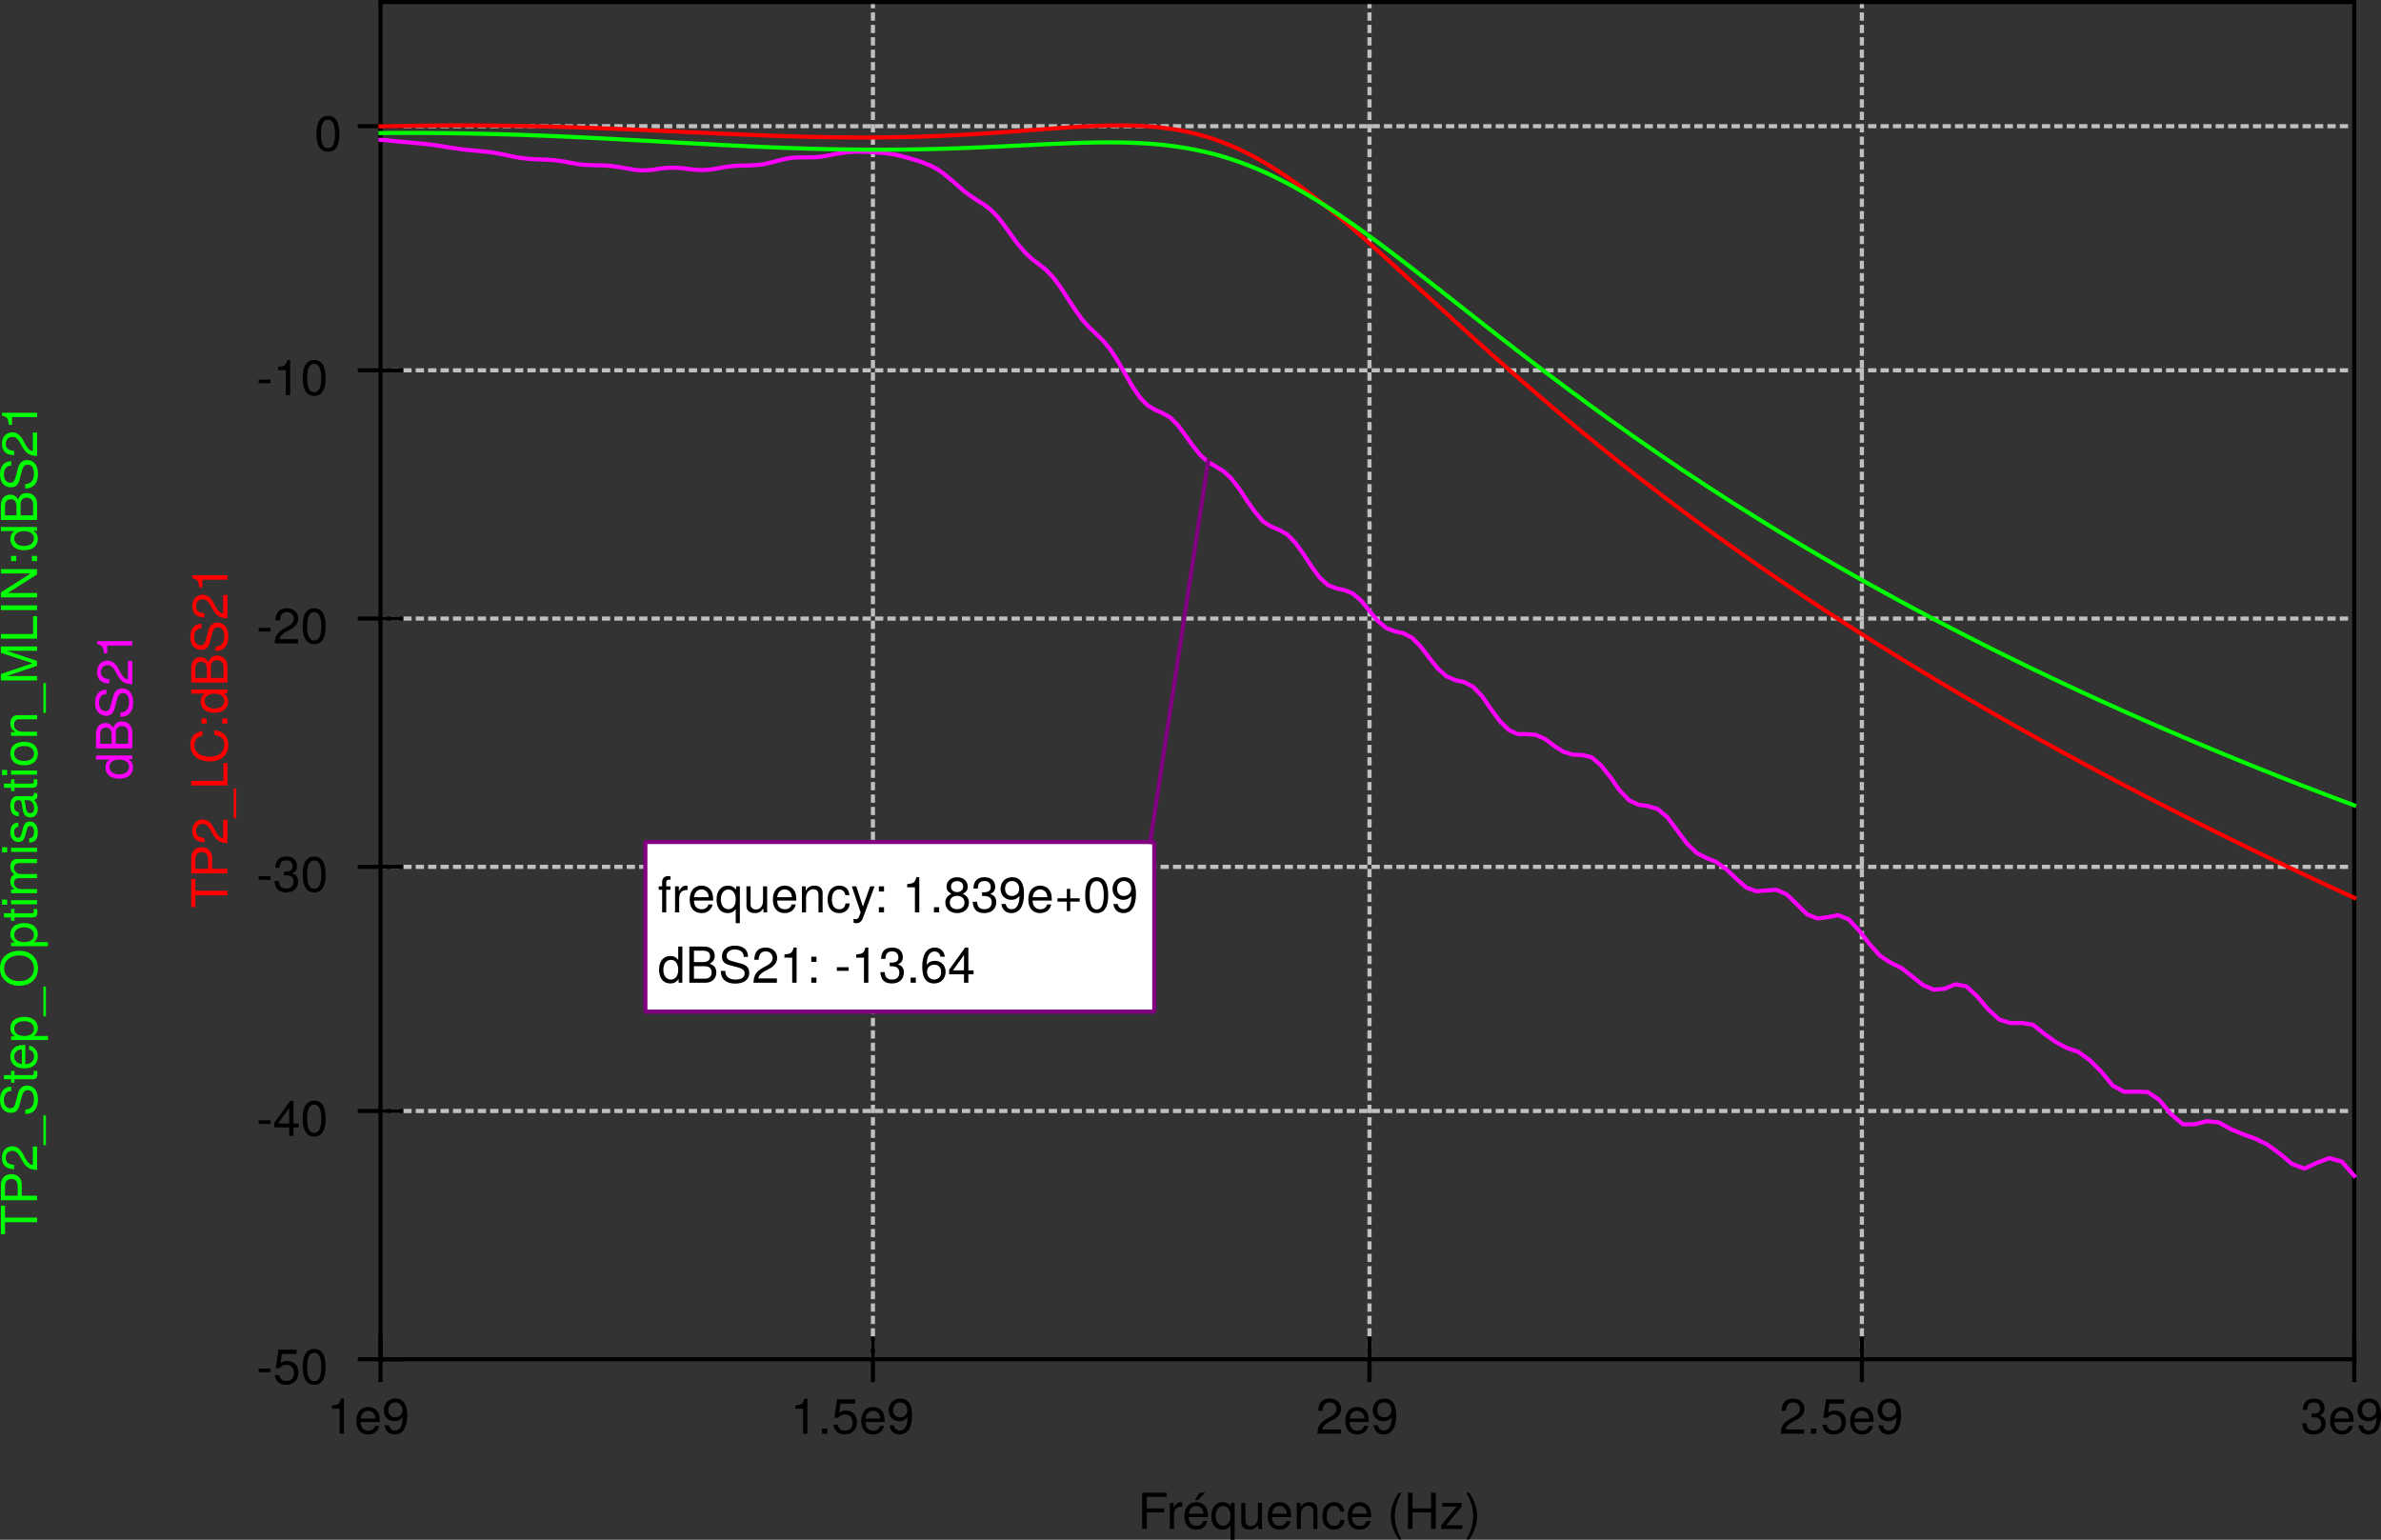 <?xml version="1.0" encoding="UTF-8" standalone="no"?>
<svg
   xmlns:dc="http://purl.org/dc/elements/1.1/"
   xmlns:cc="http://creativecommons.org/ns#"
   xmlns:rdf="http://www.w3.org/1999/02/22-rdf-syntax-ns#"
   xmlns:svg="http://www.w3.org/2000/svg"
   xmlns="http://www.w3.org/2000/svg"
   viewBox="0 0 575.416 372.116"
   height="372.116"
   width="575.416"
   xml:space="preserve"
   version="1.1"
   id="svg2"><rect x="0" y="0" width="575.416" height="372.116" fill="#333333" stroke="none"/><defs
     id="defs6" /><g
     transform="matrix(1.25,0,0,-1.25,0,372.116)"
     id="g10"><g
       id="g12"><path
         id="path14"
         style="fill:none;stroke:#c0c0c0;stroke-width:0.8;stroke-linecap:square;stroke-linejoin:bevel;stroke-miterlimit:4;stroke-dasharray:0.8, 1.6;stroke-dashoffset:0;stroke-opacity:1"
         d="m 73.57,273.294 381.598,0" /><path
         id="path16"
         style="fill:none;stroke:#c0c0c0;stroke-width:0.8;stroke-linecap:square;stroke-linejoin:bevel;stroke-miterlimit:4;stroke-dasharray:0.8, 1.6;stroke-dashoffset:0;stroke-opacity:1"
         d="m 73.57,226.095 381.598,0" /><path
         id="path18"
         style="fill:none;stroke:#c0c0c0;stroke-width:0.8;stroke-linecap:square;stroke-linejoin:bevel;stroke-miterlimit:4;stroke-dasharray:0.8, 1.6;stroke-dashoffset:0;stroke-opacity:1"
         d="m 73.57,178.095 381.598,0" /><path
         id="path20"
         style="fill:none;stroke:#c0c0c0;stroke-width:0.8;stroke-linecap:square;stroke-linejoin:bevel;stroke-miterlimit:4;stroke-dasharray:0.8, 1.6;stroke-dashoffset:0;stroke-opacity:1"
         d="m 73.57,130.095 381.598,0" /><path
         id="path22"
         style="fill:none;stroke:#c0c0c0;stroke-width:0.8;stroke-linecap:square;stroke-linejoin:bevel;stroke-miterlimit:4;stroke-dasharray:0.8, 1.6;stroke-dashoffset:0;stroke-opacity:1"
         d="m 73.57,82.896 381.598,0" /><path
         id="path24"
         style="fill:none;stroke:#c0c0c0;stroke-width:0.8;stroke-linecap:square;stroke-linejoin:bevel;stroke-miterlimit:4;stroke-dasharray:0.8, 1.6;stroke-dashoffset:0;stroke-opacity:1"
         d="m 359.969,297.294 0,-262.398" /><path
         id="path26"
         style="fill:none;stroke:#c0c0c0;stroke-width:0.8;stroke-linecap:square;stroke-linejoin:bevel;stroke-miterlimit:4;stroke-dasharray:0.8, 1.6;stroke-dashoffset:0;stroke-opacity:1"
         d="m 264.77,297.294 0,-262.398" /><path
         id="path28"
         style="fill:none;stroke:#c0c0c0;stroke-width:0.8;stroke-linecap:square;stroke-linejoin:bevel;stroke-miterlimit:4;stroke-dasharray:0.8, 1.6;stroke-dashoffset:0;stroke-opacity:1"
         d="m 168.77,297.294 0,-262.398" /><path
         id="path30"
         style="fill:none;stroke:#000000;stroke-width:0.8;stroke-linecap:square;stroke-linejoin:bevel;stroke-miterlimit:4;stroke-dasharray:none;stroke-opacity:1"
         d="m 73.57,38.896 0,-8" /><path
         id="path32"
         style="fill:none;stroke:#000000;stroke-width:0.8;stroke-linecap:square;stroke-linejoin:bevel;stroke-miterlimit:4;stroke-dasharray:none;stroke-opacity:1"
         d="m 168.77,38.896 0,-8" /><path
         id="path34"
         style="fill:none;stroke:#000000;stroke-width:0.8;stroke-linecap:square;stroke-linejoin:bevel;stroke-miterlimit:4;stroke-dasharray:none;stroke-opacity:1"
         d="m 264.77,38.896 0,-8" /><path
         id="path36"
         style="fill:none;stroke:#000000;stroke-width:0.8;stroke-linecap:square;stroke-linejoin:bevel;stroke-miterlimit:4;stroke-dasharray:none;stroke-opacity:1"
         d="m 359.969,38.896 0,-8" /><path
         id="path38"
         style="fill:none;stroke:#000000;stroke-width:0.8;stroke-linecap:square;stroke-linejoin:bevel;stroke-miterlimit:4;stroke-dasharray:none;stroke-opacity:1"
         d="m 455.168,38.896 0,-8" /><path
         id="path40"
         style="fill:none;stroke:#000000;stroke-width:0.8;stroke-linecap:square;stroke-linejoin:bevel;stroke-miterlimit:4;stroke-dasharray:none;stroke-opacity:1"
         d="m 69.57,34.896 8,0" /><path
         id="path42"
         style="fill:none;stroke:#000000;stroke-width:0.8;stroke-linecap:square;stroke-linejoin:bevel;stroke-miterlimit:4;stroke-dasharray:none;stroke-opacity:1"
         d="m 69.57,82.896 8,0" /><path
         id="path44"
         style="fill:none;stroke:#000000;stroke-width:0.8;stroke-linecap:square;stroke-linejoin:bevel;stroke-miterlimit:4;stroke-dasharray:none;stroke-opacity:1"
         d="m 69.57,130.095 8,0" /><path
         id="path46"
         style="fill:none;stroke:#000000;stroke-width:0.8;stroke-linecap:square;stroke-linejoin:bevel;stroke-miterlimit:4;stroke-dasharray:none;stroke-opacity:1"
         d="m 69.57,178.095 8,0" /><path
         id="path48"
         style="fill:none;stroke:#000000;stroke-width:0.8;stroke-linecap:square;stroke-linejoin:bevel;stroke-miterlimit:4;stroke-dasharray:none;stroke-opacity:1"
         d="m 69.57,226.095 8,0" /><path
         id="path50"
         style="fill:none;stroke:#000000;stroke-width:0.8;stroke-linecap:square;stroke-linejoin:bevel;stroke-miterlimit:4;stroke-dasharray:none;stroke-opacity:1"
         d="m 69.57,273.294 8,0" /><path
         id="path52"
         style="fill:none;stroke:#000000;stroke-width:0.8;stroke-linecap:square;stroke-linejoin:bevel;stroke-miterlimit:4;stroke-dasharray:none;stroke-opacity:1"
         d="m 73.57,297.294 381.598,0" /><path
         id="path54"
         style="fill:none;stroke:#000000;stroke-width:0.8;stroke-linecap:square;stroke-linejoin:bevel;stroke-miterlimit:4;stroke-dasharray:none;stroke-opacity:1"
         d="m 455.168,297.294 0,-262.398" /><path
         id="path56"
         style="fill:none;stroke:#000000;stroke-width:0.8;stroke-linecap:square;stroke-linejoin:bevel;stroke-miterlimit:4;stroke-dasharray:none;stroke-opacity:1"
         d="m 73.57,34.896 381.598,0" /><path
         id="path58"
         style="fill:none;stroke:#000000;stroke-width:0.8;stroke-linecap:square;stroke-linejoin:bevel;stroke-miterlimit:4;stroke-dasharray:none;stroke-opacity:1"
         d="m 73.57,297.294 0,-262.398" /><path
         id="path60"
         style="fill:none;stroke:#ff0000;stroke-width:0.8;stroke-linecap:square;stroke-linejoin:bevel;stroke-miterlimit:4;stroke-dasharray:none;stroke-opacity:1"
         d="m 73.57,273.255 0.067,0.004 0.816,0.012 0.817,0.023 0.82,0.016 0.828,0.012 0.828,0.015 0.832,0.016 0.836,0.012 1.676,0.023 0.848,0.008 0.855,0.012 0.848,0.007 0.859,0.004 0.859,0.008 0.864,0.004 0.867,0.004 0.871,0.004 2.637,0 0.886,-0.004 0.891,0 0.895,-0.008 0.898,-0.004 0.902,-0.008 0.907,-0.007 0.906,-0.012 0.914,-0.012 0.918,-0.012 0.922,-0.019 0.925,-0.008 0.934,-0.019 0.93,-0.016 0.933,-0.02 0.942,-0.023 0.949,-0.023 0.945,-0.024 0.953,-0.023 0.957,-0.028 0.961,-0.027 0.965,-0.035 0.973,-0.024 0.973,-0.035 0.98,-0.031 0.977,-0.035 0.988,-0.035 0.992,-0.039 0.992,-0.036 1,-0.042 1.008,-0.04 1.004,-0.043 1.008,-0.042 1.015,-0.043 1.024,-0.043 1.023,-0.047 1.028,-0.051 1.035,-0.043 2.078,-0.094 1.047,-0.051 1.054,-0.046 1.059,-0.055 1.055,-0.047 1.07,-0.051 1.063,-0.047 1.074,-0.05 1.078,-0.055 2.172,-0.098 1.094,-0.047 1.093,-0.05 1.102,-0.047 2.219,-0.094 1.117,-0.047 1.117,-0.043 2.258,-0.086 1.133,-0.039 1.144,-0.039 1.141,-0.039 1.152,-0.031 1.152,-0.035 1.161,-0.032 1.164,-0.027 1.168,-0.023 1.175,-0.024 1.18,-0.019 1.18,-0.016 1.195,-0.016 1.192,-0.011 1.199,-0.004 1.203,-0.008 1.211,0 1.215,0.008 1.218,0.007 1.227,0.012 1.23,0.02 1.235,0.019 1.242,0.028 1.25,0.027 1.25,0.035 1.254,0.039 1.262,0.047 1.273,0.047 1.27,0.055 1.277,0.058 2.578,0.133 1.293,0.074 1.297,0.078 1.308,0.082 1.313,0.086 1.316,0.09 1.321,0.094 1.328,0.094 1.336,0.097 1.34,0.102 1.343,0.101 1.352,0.102 2.719,0.203 1.371,0.094 1.375,0.098 1.379,0.089 1.386,0.079 1.391,0.074 1.398,0.062 1.407,0.047 1.41,0.035 1.414,0.016 1.422,-0.004 1.429,-0.027 1.438,-0.055 1.437,-0.082 1.446,-0.117 1.453,-0.153 1.457,-0.191 1.465,-0.234 1.472,-0.282 1.477,-0.332 1.484,-0.382 1.493,-0.438 1.496,-0.496 1.504,-0.551 1.507,-0.617 1.516,-0.676 1.523,-0.738 1.528,-0.801 1.535,-0.867 1.543,-0.918 1.547,-0.981 1.554,-1.035 1.563,-1.093 1.57,-1.141 1.574,-1.191 1.583,-1.239 1.585,-1.277 1.602,-1.316 1.598,-1.352 1.613,-1.379 1.613,-1.41 1.621,-1.438 1.629,-1.457 1.637,-1.472 1.645,-1.492 1.648,-1.508 1.664,-1.516 1.664,-1.527 1.668,-1.532 1.68,-1.539 1.683,-1.543 1.696,-1.543 1.699,-1.542 1.707,-1.547 1.715,-1.543 1.722,-1.543 1.731,-1.535 1.742,-1.536 1.738,-1.531 3.516,-3.047 1.766,-1.511 1.773,-1.508 1.781,-1.5 1.789,-1.496 1.801,-1.489 1.801,-1.48 1.812,-1.473 1.821,-1.465 1.828,-1.457 1.836,-1.453 1.843,-1.445 1.856,-1.434 1.855,-1.429 1.868,-1.426 1.875,-1.41 1.882,-1.407 1.895,-1.398 1.898,-1.395 1.907,-1.382 1.918,-1.383 1.922,-1.367 1.937,-1.368 1.937,-1.355 1.946,-1.352 1.957,-1.343 1.969,-1.34 1.972,-1.328 1.981,-1.324 1.992,-1.321 1.996,-1.312 2.008,-1.305 2.019,-1.301 2.024,-1.293 2.035,-1.293 2.039,-1.281 2.051,-1.277 2.058,-1.274 2.071,-1.265 2.078,-1.262 2.086,-1.254 2.094,-1.254 2.105,-1.246 2.109,-1.246 2.125,-1.231 2.129,-1.23 2.141,-1.227 2.148,-1.226 2.16,-1.215 2.168,-1.215 4.36,-2.414 2.199,-1.199 2.207,-1.195 2.211,-1.192 2.223,-1.195 2.234,-1.18 2.238,-1.18 4.516,-2.351 2.269,-1.168 2.282,-1.164 2.293,-1.16 2.3,-1.16 2.313,-1.153 2.316,-1.152 2.332,-1.149 2.34,-1.144 2.348,-1.141 2.359,-1.14 2.371,-1.137 2.379,-1.129 2.391,-1.129 2.402,-1.125 2.41,-1.125 2.422,-1.121 2.43,-1.121" /><path
         id="path62"
         style="fill:none;stroke:#ff00ff;stroke-width:0.8;stroke-linecap:square;stroke-linejoin:bevel;stroke-miterlimit:4;stroke-dasharray:none;stroke-opacity:1"
         d="m 73.57,270.646 0.067,0 0.816,-0.043 0.817,-0.086 0.82,-0.078 0.828,-0.086 0.828,-0.082 0.832,-0.066 0.836,-0.071 0.836,-0.082 0.84,-0.078 0.848,-0.078 1.703,-0.207 0.859,-0.117 0.859,-0.133 0.864,-0.141 0.867,-0.152 0.871,-0.129 0.875,-0.113 0.879,-0.133 0.883,-0.086 0.886,-0.082 0.891,-0.09 0.895,-0.074 0.898,-0.102 0.902,-0.109 0.907,-0.141 0.906,-0.175 0.914,-0.184 0.918,-0.191 0.922,-0.204 0.925,-0.156 0.934,-0.113 0.93,-0.098 0.933,-0.051 0.942,-0.039 0.949,-0.043 0.945,-0.039 0.953,-0.078 0.957,-0.113 0.961,-0.148 0.965,-0.184 0.973,-0.168 0.973,-0.176 0.98,-0.09 0.977,-0.054 0.988,-0.036 0.992,-0.015 0.992,-0.027 1,-0.075 1.008,-0.133 1.004,-0.144 1.008,-0.172 1.015,-0.184 1.024,-0.171 1.023,-0.063 1.028,0.027 1.035,0.063 1.039,0.16 1.039,0.133 1.047,0.113 1.054,0.012 1.059,-0.047 1.055,-0.102 1.07,-0.144 1.063,-0.109 1.074,-0.047 1.078,0.031 1.086,0.113 1.086,0.176 1.094,0.207 1.093,0.172 1.102,0.113 1.113,0.047 1.106,0.008 1.117,0.043 1.117,0.066 1.129,0.164 1.129,0.254 1.133,0.285 1.144,0.301 1.141,0.242 1.152,0.164 1.152,0.047 1.161,0.012 1.164,0 1.168,0.047 1.175,0.152 1.18,0.219 1.18,0.242 1.195,0.195 1.192,0.161 1.199,0.086 1.203,0.003 1.211,-0.039 1.215,-0.074 1.218,-0.078 1.227,-0.105 1.23,-0.168 1.235,-0.239 1.242,-0.324 1.25,-0.363 1.25,-0.356 1.254,-0.437 1.262,-0.535 1.273,-0.657 1.27,-0.902 1.277,-1.051 1.289,-1.121 1.289,-1.136 1.293,-0.957 1.297,-0.864 1.308,-0.812 1.313,-1.008 1.316,-1.344 1.321,-1.703 1.328,-1.855 1.336,-1.813 1.34,-1.562 1.343,-1.262 1.352,-1.008 1.359,-1.09 1.36,-1.429 1.371,-1.821 1.375,-2.121 1.379,-2.125 1.386,-1.957 1.391,-1.574 1.398,-1.317 1.407,-1.386 1.41,-1.692 1.414,-2.222 1.422,-2.493 1.429,-2.457 1.438,-2.101 1.437,-1.481 1.446,-0.851 1.453,-0.656 1.457,-0.825 1.465,-1.461 1.472,-1.957 1.477,-2.093 1.484,-1.828 1.493,-1.29 1.496,-0.894 1.504,-0.922 1.507,-1.43 1.516,-1.984 1.523,-2.328 1.528,-2.152 1.535,-1.809 1.543,-0.957 1.547,-0.641 1.554,-0.879 1.563,-1.593 1.57,-2.18 1.574,-2.441 1.583,-2.141 1.585,-1.449 1.602,-0.61 1.598,-0.359 1.613,-0.656 1.613,-1.375 1.621,-1.989 1.629,-1.976 1.637,-1.36 1.645,-0.621 1.648,-0.363 1.664,-0.867 1.664,-1.695 1.668,-2.192 1.68,-2.105 1.683,-1.489 1.696,-0.726 1.699,-0.375 1.707,-0.899 1.715,-1.793 1.722,-2.488 1.731,-2.344 1.742,-1.726 1.738,-0.793 1.758,-0.012 1.758,-0.144 1.766,-0.801 1.773,-1.332 1.781,-1.145 1.789,-0.535 1.801,-0.074 1.801,-0.422 1.812,-1.535 1.821,-2.274 1.828,-2.605 1.836,-1.93 1.843,-0.855 1.856,-0.266 1.855,-0.578 1.868,-1.609 1.875,-2.508 1.882,-2.539 1.895,-1.82 1.898,-0.977 1.907,-0.781 1.918,-1.395 1.922,-1.832 1.937,-1.703 1.937,-0.723 1.946,0.157 1.957,0.136 1.969,-0.886 1.972,-1.907 1.981,-1.964 1.992,-0.793 1.996,0.253 2.008,0.395 2.019,-0.812 2.024,-2.161 2.035,-2.632 2.039,-2.266 2.051,-1.34 2.058,-1.012 2.071,-1.621 2.078,-1.66 2.086,-0.906 2.094,0.172 2.105,0.863 2.109,-0.375 2.125,-1.973 2.129,-2.531 2.141,-1.941 2.148,-0.676 2.16,0.035 2.168,-0.336 2.18,-1.738 2.18,-1.586 2.199,-1.195 2.207,-0.731 2.211,-1.605 2.223,-2.203 2.234,-2.715 2.238,-1.219 2.258,0.035 2.258,-0.066 2.269,-1.539 2.282,-2.782 2.293,-1.929 2.3,0.027 2.313,0.578 2.316,-0.246 2.332,-1.297 2.34,-0.976 2.348,-0.844 2.359,-1.16 2.371,-1.731 2.379,-1.984 2.391,-0.938 2.402,1.114 2.41,0.922 2.422,-0.668 2.43,-2.77" /><path
         id="path64"
         style="fill:none;stroke:#00ff00;stroke-width:0.8;stroke-linecap:square;stroke-linejoin:bevel;stroke-miterlimit:4;stroke-dasharray:none;stroke-opacity:1"
         d="m 73.57,271.97 0.067,0 0.816,0.004 0.817,0.008 1.648,0 0.828,0.008 2.504,0 0.84,-0.008 0.848,0 1.703,-0.008 0.859,-0.008 1.723,-0.015 0.867,-0.012 0.871,-0.012 0.875,-0.012 0.879,-0.019 0.883,-0.012 0.886,-0.015 0.891,-0.02 0.895,-0.019 0.898,-0.02 0.902,-0.023 1.813,-0.047 0.914,-0.028 0.918,-0.027 0.922,-0.027 0.925,-0.032 0.934,-0.031 1.863,-0.074 0.942,-0.031 0.949,-0.035 0.945,-0.04 0.953,-0.039 0.957,-0.043 0.961,-0.043 0.965,-0.043 0.973,-0.046 0.973,-0.043 0.98,-0.051 0.977,-0.047 0.988,-0.047 0.992,-0.051 0.992,-0.054 1,-0.055 1.008,-0.051 1.004,-0.051 1.008,-0.062 1.015,-0.051 1.024,-0.055 1.023,-0.062 1.028,-0.055 1.035,-0.054 2.078,-0.118 1.047,-0.062 1.054,-0.059 1.059,-0.058 1.055,-0.059 2.133,-0.117 1.074,-0.059 1.078,-0.058 2.172,-0.117 1.094,-0.059 1.093,-0.055 1.102,-0.054 2.219,-0.11 2.234,-0.101 1.129,-0.055 1.129,-0.043 1.133,-0.047 1.144,-0.043 1.141,-0.043 1.152,-0.043 1.152,-0.039 1.161,-0.035 1.164,-0.039 1.168,-0.027 2.355,-0.059 1.18,-0.02 1.195,-0.023 1.192,-0.016 1.199,-0.015 1.203,-0.012 1.211,-0.008 1.215,-0.004 2.445,0 1.23,0.008 1.235,0.008 1.242,0.012 2.5,0.039 1.254,0.023 1.262,0.031 1.273,0.032 1.27,0.031 1.277,0.043 1.289,0.039 1.289,0.051 1.293,0.05 1.297,0.055 1.308,0.055 1.313,0.058 2.637,0.125 1.328,0.067 1.336,0.062 1.34,0.063 1.343,0.07 1.352,0.067 1.359,0.066 1.36,0.062 1.371,0.059 1.375,0.051 1.379,0.055 1.386,0.046 1.391,0.036 1.398,0.027 1.407,0.016 1.41,0.003 1.414,-0.007 1.422,-0.028 1.429,-0.043 1.438,-0.066 1.437,-0.086 1.446,-0.109 1.453,-0.137 1.457,-0.168 1.465,-0.195 1.472,-0.231 1.477,-0.265 1.484,-0.309 1.493,-0.34 1.496,-0.383 1.504,-0.429 1.507,-0.477 1.516,-0.52 1.523,-0.566 1.528,-0.617 1.535,-0.656 1.543,-0.711 1.547,-0.758 1.554,-0.801 1.563,-0.848 1.57,-0.894 1.574,-0.934 1.583,-0.972 1.585,-1.016 1.602,-1.051 1.598,-1.086 1.613,-1.117 1.613,-1.148 1.621,-1.176 1.629,-1.199 1.637,-1.223 1.645,-1.246 1.648,-1.258 1.664,-1.281 1.664,-1.293 1.668,-1.301 1.68,-1.316 1.683,-1.324 1.696,-1.333 1.699,-1.339 1.707,-1.344 1.715,-1.344 1.722,-1.348 1.731,-1.351 1.742,-1.344 1.738,-1.351 1.758,-1.344 1.758,-1.348 1.766,-1.34 1.773,-1.339 1.781,-1.336 1.789,-1.332 3.602,-2.649 1.812,-1.316 1.821,-1.309 1.828,-1.305 1.836,-1.3 1.843,-1.293 1.856,-1.285 1.855,-1.282 1.868,-1.277 1.875,-1.262 1.882,-1.262 1.895,-1.253 1.898,-1.247 1.907,-1.238 1.918,-1.238 1.922,-1.223 1.937,-1.218 1.937,-1.211 1.946,-1.207 1.957,-1.2 1.969,-1.191 1.972,-1.188 1.981,-1.179 1.992,-1.172 1.996,-1.168 2.008,-1.156 2.019,-1.153 2.024,-1.152 2.035,-1.133 2.039,-1.133 2.051,-1.129 2.058,-1.121 2.071,-1.113 2.078,-1.109 2.086,-1.102 2.094,-1.098 2.105,-1.089 2.109,-1.086 2.125,-1.078 2.129,-1.075 2.141,-1.066 2.148,-1.063 2.16,-1.054 2.168,-1.051 2.18,-1.043 2.18,-1.039 2.199,-1.039 2.207,-1.024 2.211,-1.023 2.223,-1.016 2.234,-1.011 2.238,-1.012 2.258,-1 2.258,-0.992 2.269,-0.992 2.282,-0.985 2.293,-0.98 2.3,-0.977 2.313,-0.969 2.316,-0.968 2.332,-0.961 2.34,-0.953 2.348,-0.954 2.359,-0.945 2.371,-0.941 2.379,-0.934 2.391,-0.933 2.402,-0.93 2.41,-0.918 2.422,-0.918 2.43,-0.914" /><path
         id="path66"
         style="fill:#000000;fill-opacity:1;fill-rule:nonzero;stroke:none"
         d="m 66.5,20.494 0,6.796 -0.562,0 c -0.297,-1.046 -0.485,-1.187 -1.782,-1.343 l 0,-0.61 1.5,0 0,-4.843 0.844,0 z" /><path
         id="path68"
         style="fill:#000000;fill-opacity:1;fill-rule:nonzero;stroke:none"
         d="m 73.43,22.775 c 0,0.734 -0.063,1.187 -0.203,1.562 -0.329,0.828 -1.094,1.328 -2.032,1.328 -1.406,0 -2.297,-1.031 -2.297,-2.687 0,-1.656 0.86,-2.625 2.282,-2.625 1.14,0 1.937,0.656 2.14,1.672 l -0.797,0 c -0.218,-0.672 -0.671,-0.938 -1.312,-0.938 -0.844,0 -1.469,0.532 -1.484,1.688 l 3.703,0 z m -0.86,0.719 c 0,0 0,-0.047 0,-0.063 l -2.828,0 c 0.078,0.891 0.641,1.5 1.438,1.5 0.797,0 1.39,-0.656 1.39,-1.437 z" /><path
         id="path70"
         style="fill:#000000;fill-opacity:1;fill-rule:nonzero;stroke:none"
         d="m 78.738,24.056 c 0,2.125 -0.75,3.234 -2.297,3.234 -1.296,0 -2.234,-0.921 -2.234,-2.25 0,-1.265 0.875,-2.125 2.094,-2.125 0.64,0 1.109,0.235 1.562,0.766 -0.015,-1.656 -0.547,-2.578 -1.515,-2.578 -0.594,0 -1.016,0.375 -1.141,1.016 l -0.844,0 c 0.157,-1.11 0.891,-1.766 1.922,-1.766 1.594,0 2.453,1.344 2.453,3.703 z m -0.922,1 c 0,-0.828 -0.593,-1.391 -1.421,-1.391 -0.813,0 -1.313,0.532 -1.313,1.438 0,0.875 0.563,1.453 1.344,1.453 0.797,0 1.39,-0.609 1.39,-1.5 z" /><path
         id="path72"
         style="fill:#000000;fill-opacity:1;fill-rule:nonzero;stroke:none"
         d="m 156.098,20.494 0,6.796 -0.563,0 c -0.297,-1.046 -0.484,-1.187 -1.781,-1.343 l 0,-0.61 1.5,0 0,-4.843 0.844,0 z" /><path
         id="path74"
         style="fill:#000000;fill-opacity:1;fill-rule:nonzero;stroke:none"
         d="m 158.934,21.494 1,0 0,-1 -1,0 0,1 z" /><path
         id="path76"
         style="fill:#000000;fill-opacity:1;fill-rule:nonzero;stroke:none"
         d="m 165.695,22.744 c 0,1.343 -0.89,2.234 -2.203,2.234 -0.469,0 -0.859,-0.125 -1.25,-0.422 l 0.266,1.766 2.828,0 0,0.828 -3.5,0 -0.516,-3.563 0.782,0 c 0.39,0.469 0.718,0.641 1.25,0.641 0.906,0 1.484,-0.594 1.484,-1.594 0,-0.984 -0.578,-1.531 -1.484,-1.531 -0.75,0 -1.204,0.375 -1.391,1.141 l -0.859,0 c 0.281,-1.36 1.046,-1.891 2.265,-1.891 1.375,0 2.328,0.953 2.328,2.391 z" /><path
         id="path78"
         style="fill:#000000;fill-opacity:1;fill-rule:nonzero;stroke:none"
         d="m 171.035,22.775 c 0,0.734 -0.062,1.187 -0.203,1.562 -0.328,0.828 -1.094,1.328 -2.031,1.328 -1.406,0 -2.297,-1.031 -2.297,-2.687 0,-1.656 0.859,-2.625 2.281,-2.625 1.141,0 1.938,0.656 2.141,1.672 l -0.797,0 c -0.219,-0.672 -0.672,-0.938 -1.313,-0.938 -0.843,0 -1.468,0.532 -1.484,1.688 l 3.703,0 z m -0.859,0.719 c 0,0 0,-0.047 0,-0.063 l -2.828,0 c 0.078,0.891 0.64,1.5 1.437,1.5 0.797,0 1.391,-0.656 1.391,-1.437 z" /><path
         id="path80"
         style="fill:#000000;fill-opacity:1;fill-rule:nonzero;stroke:none"
         d="m 176.34,24.056 c 0,2.125 -0.75,3.234 -2.297,3.234 -1.297,0 -2.234,-0.921 -2.234,-2.25 0,-1.265 0.875,-2.125 2.093,-2.125 0.641,0 1.11,0.235 1.563,0.766 -0.016,-1.656 -0.547,-2.578 -1.516,-2.578 -0.594,0 -1.015,0.375 -1.14,1.016 l -0.844,0 c 0.156,-1.11 0.89,-1.766 1.922,-1.766 1.593,0 2.453,1.344 2.453,3.703 z m -0.922,1 c 0,-0.828 -0.594,-1.391 -1.422,-1.391 -0.812,0 -1.312,0.532 -1.312,1.438 0,0.875 0.562,1.453 1.343,1.453 0.797,0 1.391,-0.609 1.391,-1.5 z" /><path
         id="path82"
         style="fill:#000000;fill-opacity:1;fill-rule:nonzero;stroke:none"
         d="m 259.277,25.306 c 0,1.141 -0.89,1.984 -2.187,1.984 -1.391,0 -2.188,-0.703 -2.235,-2.359 l 0.844,0 c 0.063,1.141 0.531,1.625 1.375,1.625 0.766,0 1.328,-0.547 1.328,-1.281 0,-0.531 -0.312,-0.985 -0.906,-1.344 l -0.891,-0.5 c -1.421,-0.797 -1.828,-1.437 -1.906,-2.937 l 4.531,0 0,0.828 -3.578,0 c 0.078,0.562 0.391,0.922 1.219,1.406 l 0.969,0.516 c 0.937,0.515 1.437,1.218 1.437,2.062 z" /><path
         id="path84"
         style="fill:#000000;fill-opacity:1;fill-rule:nonzero;stroke:none"
         d="m 264.629,22.775 c 0,0.734 -0.063,1.187 -0.203,1.562 -0.328,0.828 -1.094,1.328 -2.031,1.328 -1.407,0 -2.297,-1.031 -2.297,-2.687 0,-1.656 0.859,-2.625 2.281,-2.625 1.141,0 1.937,0.656 2.141,1.672 l -0.797,0 c -0.219,-0.672 -0.672,-0.938 -1.313,-0.938 -0.844,0 -1.469,0.532 -1.484,1.688 l 3.703,0 z m -0.859,0.719 c 0,0 0,-0.047 0,-0.063 l -2.829,0 c 0.079,0.891 0.641,1.5 1.438,1.5 0.797,0 1.391,-0.656 1.391,-1.437 z" /><path
         id="path86"
         style="fill:#000000;fill-opacity:1;fill-rule:nonzero;stroke:none"
         d="m 269.938,24.056 c 0,2.125 -0.75,3.234 -2.297,3.234 -1.297,0 -2.235,-0.921 -2.235,-2.25 0,-1.265 0.875,-2.125 2.094,-2.125 0.641,0 1.109,0.235 1.562,0.766 -0.015,-1.656 -0.546,-2.578 -1.515,-2.578 -0.594,0 -1.016,0.375 -1.141,1.016 l -0.844,0 c 0.157,-1.11 0.891,-1.766 1.922,-1.766 1.594,0 2.454,1.344 2.454,3.703 z m -0.922,1 c 0,-0.828 -0.594,-1.391 -1.422,-1.391 -0.813,0 -1.313,0.532 -1.313,1.438 0,0.875 0.563,1.453 1.344,1.453 0.797,0 1.391,-0.609 1.391,-1.5 z" /><path
         id="path88"
         style="fill:#000000;fill-opacity:1;fill-rule:nonzero;stroke:none"
         d="m 348.875,25.306 c 0,1.141 -0.891,1.984 -2.187,1.984 -1.391,0 -2.188,-0.703 -2.235,-2.359 l 0.844,0 c 0.062,1.141 0.531,1.625 1.375,1.625 0.766,0 1.328,-0.547 1.328,-1.281 0,-0.531 -0.312,-0.985 -0.906,-1.344 l -0.891,-0.5 c -1.422,-0.797 -1.828,-1.437 -1.906,-2.937 l 4.531,0 0,0.828 -3.578,0 c 0.078,0.562 0.391,0.922 1.219,1.406 l 0.969,0.516 c 0.937,0.515 1.437,1.218 1.437,2.062 z" /><path
         id="path90"
         style="fill:#000000;fill-opacity:1;fill-rule:nonzero;stroke:none"
         d="m 350.133,21.494 1,0 0,-1 -1,0 0,1 z" /><path
         id="path92"
         style="fill:#000000;fill-opacity:1;fill-rule:nonzero;stroke:none"
         d="m 356.895,22.744 c 0,1.343 -0.891,2.234 -2.204,2.234 -0.468,0 -0.859,-0.125 -1.25,-0.422 l 0.266,1.766 2.828,0 0,0.828 -3.5,0 -0.515,-3.563 0.781,0 c 0.39,0.469 0.719,0.641 1.25,0.641 0.906,0 1.484,-0.594 1.484,-1.594 0,-0.984 -0.578,-1.531 -1.484,-1.531 -0.75,0 -1.203,0.375 -1.391,1.141 l -0.859,0 c 0.281,-1.36 1.047,-1.891 2.265,-1.891 1.375,0 2.329,0.953 2.329,2.391 z" /><path
         id="path94"
         style="fill:#000000;fill-opacity:1;fill-rule:nonzero;stroke:none"
         d="m 362.234,22.775 c 0,0.734 -0.062,1.187 -0.203,1.562 -0.328,0.828 -1.093,1.328 -2.031,1.328 -1.406,0 -2.297,-1.031 -2.297,-2.687 0,-1.656 0.859,-2.625 2.281,-2.625 1.141,0 1.938,0.656 2.141,1.672 l -0.797,0 c -0.219,-0.672 -0.672,-0.938 -1.312,-0.938 -0.844,0 -1.469,0.532 -1.485,1.688 l 3.703,0 z m -0.859,0.719 c 0,0 0,-0.047 0,-0.063 l -2.828,0 c 0.078,0.891 0.641,1.5 1.437,1.5 0.797,0 1.391,-0.656 1.391,-1.437 z" /><path
         id="path96"
         style="fill:#000000;fill-opacity:1;fill-rule:nonzero;stroke:none"
         d="m 367.539,24.056 c 0,2.125 -0.75,3.234 -2.297,3.234 -1.297,0 -2.234,-0.921 -2.234,-2.25 0,-1.265 0.875,-2.125 2.094,-2.125 0.64,0 1.109,0.235 1.562,0.766 -0.016,-1.656 -0.547,-2.578 -1.516,-2.578 -0.593,0 -1.015,0.375 -1.14,1.016 l -0.844,0 c 0.156,-1.11 0.891,-1.766 1.922,-1.766 1.594,0 2.453,1.344 2.453,3.703 z m -0.922,1 c 0,-0.828 -0.594,-1.391 -1.422,-1.391 -0.812,0 -1.312,0.532 -1.312,1.438 0,0.875 0.562,1.453 1.344,1.453 0.796,0 1.39,-0.609 1.39,-1.5 z" /><path
         id="path98"
         style="fill:#000000;fill-opacity:1;fill-rule:nonzero;stroke:none"
         d="m 449.629,22.462 c 0,0.828 -0.344,1.313 -1.156,1.594 0.64,0.25 0.953,0.688 0.953,1.375 0,1.172 -0.781,1.859 -2.078,1.859 -1.375,0 -2.094,-0.75 -2.125,-2.187 l 0.843,0 c 0.016,1 0.438,1.453 1.297,1.453 0.75,0 1.203,-0.437 1.203,-1.156 0,-0.735 -0.328,-1.031 -1.671,-1.031 l 0,-0.704 0.453,0 c 0.937,0 1.406,-0.453 1.406,-1.203 0,-0.859 -0.516,-1.359 -1.406,-1.359 -0.922,0 -1.375,0.453 -1.422,1.437 l -0.844,0 c 0.094,-1.515 0.844,-2.187 2.234,-2.187 1.407,0 2.313,0.828 2.313,2.109 z" /><path
         id="path100"
         style="fill:#000000;fill-opacity:1;fill-rule:nonzero;stroke:none"
         d="m 455.031,22.775 c 0,0.734 -0.062,1.187 -0.203,1.562 -0.328,0.828 -1.094,1.328 -2.031,1.328 -1.406,0 -2.297,-1.031 -2.297,-2.687 0,-1.656 0.859,-2.625 2.281,-2.625 1.141,0 1.938,0.656 2.141,1.672 l -0.797,0 c -0.219,-0.672 -0.672,-0.938 -1.313,-0.938 -0.843,0 -1.468,0.532 -1.484,1.688 l 3.703,0 z m -0.859,0.719 c 0,0 0,-0.047 0,-0.063 l -2.828,0 c 0.078,0.891 0.64,1.5 1.437,1.5 0.797,0 1.391,-0.656 1.391,-1.437 z" /><path
         id="path102"
         style="fill:#000000;fill-opacity:1;fill-rule:nonzero;stroke:none"
         d="m 460.336,24.056 c 0,2.125 -0.75,3.234 -2.297,3.234 -1.297,0 -2.234,-0.921 -2.234,-2.25 0,-1.265 0.875,-2.125 2.093,-2.125 0.641,0 1.11,0.235 1.563,0.766 -0.016,-1.656 -0.547,-2.578 -1.516,-2.578 -0.593,0 -1.015,0.375 -1.14,1.016 l -0.844,0 c 0.156,-1.11 0.891,-1.766 1.922,-1.766 1.594,0 2.453,1.344 2.453,3.703 z m -0.922,1 c 0,-0.828 -0.594,-1.391 -1.422,-1.391 -0.812,0 -1.312,0.532 -1.312,1.438 0,0.875 0.562,1.453 1.343,1.453 0.797,0 1.391,-0.609 1.391,-1.5 z" /><path
         id="path104"
         style="fill:#000000;fill-opacity:1;fill-rule:nonzero;stroke:none"
         d="m 50.008,33.091 2.281,0 0,-0.703 -2.281,0 0,0.703 z" /><path
         id="path106"
         style="fill:#000000;fill-opacity:1;fill-rule:nonzero;stroke:none"
         d="m 57.691,32.341 c 0,1.344 -0.89,2.235 -2.203,2.235 -0.468,0 -0.859,-0.125 -1.25,-0.422 l 0.266,1.765 2.828,0 0,0.828 -3.5,0 -0.516,-3.562 0.782,0 c 0.39,0.469 0.718,0.641 1.25,0.641 0.906,0 1.484,-0.594 1.484,-1.594 0,-0.985 -0.578,-1.531 -1.484,-1.531 -0.75,0 -1.203,0.375 -1.391,1.14 l -0.859,0 c 0.281,-1.359 1.047,-1.89 2.265,-1.89 1.375,0 2.328,0.953 2.328,2.39 z" /><path
         id="path108"
         style="fill:#000000;fill-opacity:1;fill-rule:nonzero;stroke:none"
         d="m 62.965,33.357 c 0,2.359 -0.75,3.531 -2.219,3.531 -1.469,0 -2.234,-1.187 -2.234,-3.469 0,-2.297 0.781,-3.468 2.234,-3.468 1.438,0 2.219,1.171 2.219,3.406 z m -0.86,0.078 c 0,-1.922 -0.437,-2.781 -1.375,-2.781 -0.89,0 -1.343,0.89 -1.343,2.75 0,1.875 0.453,2.734 1.359,2.734 0.906,0 1.359,-0.875 1.359,-2.703 z" /><path
         id="path110"
         style="fill:#000000;fill-opacity:1;fill-rule:nonzero;stroke:none"
         d="m 50.008,81.091 2.281,0 0,-0.703 -2.281,0 0,0.703 z" /><path
         id="path112"
         style="fill:#000000;fill-opacity:1;fill-rule:nonzero;stroke:none"
         d="m 57.754,79.716 0,0.766 -1,0 0,4.406 -0.625,0 -3.094,-4.281 0,-0.891 2.875,0 0,-1.625 0.844,0 0,1.625 1,0 z m -1.844,0.766 -2.14,0 2.14,2.969 0,-2.969 z" /><path
         id="path114"
         style="fill:#000000;fill-opacity:1;fill-rule:nonzero;stroke:none"
         d="m 62.965,81.357 c 0,2.359 -0.75,3.531 -2.219,3.531 -1.469,0 -2.234,-1.187 -2.234,-3.469 0,-2.297 0.781,-3.468 2.234,-3.468 1.438,0 2.219,1.171 2.219,3.406 z m -0.86,0.078 c 0,-1.922 -0.437,-2.781 -1.375,-2.781 -0.89,0 -1.343,0.89 -1.343,2.75 0,1.875 0.453,2.734 1.359,2.734 0.906,0 1.359,-0.875 1.359,-2.703 z" /><path
         id="path116"
         style="fill:#000000;fill-opacity:1;fill-rule:nonzero;stroke:none"
         d="m 50.008,128.294 2.281,0 0,-0.703 -2.281,0 0,0.703 z" /><path
         id="path118"
         style="fill:#000000;fill-opacity:1;fill-rule:nonzero;stroke:none"
         d="m 57.629,127.263 c 0,0.828 -0.344,1.313 -1.156,1.594 0.64,0.25 0.953,0.687 0.953,1.375 0,1.172 -0.781,1.859 -2.078,1.859 -1.375,0 -2.094,-0.75 -2.125,-2.187 l 0.843,0 c 0.016,1 0.438,1.453 1.297,1.453 0.75,0 1.203,-0.438 1.203,-1.156 0,-0.735 -0.328,-1.032 -1.671,-1.032 l 0,-0.703 0.453,0 c 0.937,0 1.406,-0.453 1.406,-1.203 0,-0.859 -0.516,-1.359 -1.406,-1.359 -0.922,0 -1.375,0.453 -1.422,1.437 l -0.844,0 c 0.094,-1.515 0.844,-2.187 2.234,-2.187 1.407,0 2.313,0.828 2.313,2.109 z" /><path
         id="path120"
         style="fill:#000000;fill-opacity:1;fill-rule:nonzero;stroke:none"
         d="m 62.965,128.56 c 0,2.359 -0.75,3.531 -2.219,3.531 -1.469,0 -2.234,-1.187 -2.234,-3.469 0,-2.296 0.781,-3.468 2.234,-3.468 1.438,0 2.219,1.172 2.219,3.406 z m -0.86,0.078 c 0,-1.922 -0.437,-2.781 -1.375,-2.781 -0.89,0 -1.343,0.89 -1.343,2.75 0,1.875 0.453,2.734 1.359,2.734 0.906,0 1.359,-0.875 1.359,-2.703 z" /><path
         id="path122"
         style="fill:#000000;fill-opacity:1;fill-rule:nonzero;stroke:none"
         d="m 50.008,176.294 2.281,0 0,-0.703 -2.281,0 0,0.703 z" /><path
         id="path124"
         style="fill:#000000;fill-opacity:1;fill-rule:nonzero;stroke:none"
         d="m 57.676,178.107 c 0,1.14 -0.891,1.984 -2.188,1.984 -1.39,0 -2.187,-0.703 -2.234,-2.359 l 0.844,0 c 0.062,1.14 0.531,1.625 1.375,1.625 0.765,0 1.328,-0.547 1.328,-1.281 0,-0.532 -0.313,-0.985 -0.906,-1.344 l -0.891,-0.5 c -1.422,-0.797 -1.828,-1.438 -1.906,-2.938 l 4.531,0 0,0.828 -3.578,0 c 0.078,0.563 0.39,0.922 1.219,1.407 l 0.968,0.515 c 0.938,0.516 1.438,1.219 1.438,2.063 z" /><path
         id="path126"
         style="fill:#000000;fill-opacity:1;fill-rule:nonzero;stroke:none"
         d="m 62.965,176.56 c 0,2.359 -0.75,3.531 -2.219,3.531 -1.469,0 -2.234,-1.187 -2.234,-3.469 0,-2.296 0.781,-3.468 2.234,-3.468 1.438,0 2.219,1.172 2.219,3.406 z m -0.86,0.078 c 0,-1.922 -0.437,-2.781 -1.375,-2.781 -0.89,0 -1.343,0.89 -1.343,2.75 0,1.875 0.453,2.734 1.359,2.734 0.906,0 1.359,-0.875 1.359,-2.703 z" /><path
         id="path128"
         style="fill:#000000;fill-opacity:1;fill-rule:nonzero;stroke:none"
         d="m 50.008,224.294 2.281,0 0,-0.703 -2.281,0 0,0.703 z" /><path
         id="path130"
         style="fill:#000000;fill-opacity:1;fill-rule:nonzero;stroke:none"
         d="m 56.098,221.294 0,6.797 -0.563,0 c -0.297,-1.047 -0.484,-1.187 -1.781,-1.344 l 0,-0.609 1.5,0 0,-4.844 0.844,0 z" /><path
         id="path132"
         style="fill:#000000;fill-opacity:1;fill-rule:nonzero;stroke:none"
         d="m 62.965,224.56 c 0,2.359 -0.75,3.531 -2.219,3.531 -1.469,0 -2.234,-1.187 -2.234,-3.469 0,-2.296 0.781,-3.468 2.234,-3.468 1.438,0 2.219,1.172 2.219,3.406 z m -0.86,0.078 c 0,-1.922 -0.437,-2.781 -1.375,-2.781 -0.89,0 -1.343,0.89 -1.343,2.75 0,1.875 0.453,2.734 1.359,2.734 0.906,0 1.359,-0.875 1.359,-2.703 z" /><path
         id="path134"
         style="fill:#000000;fill-opacity:1;fill-rule:nonzero;stroke:none"
         d="m 65.629,271.759 c 0,2.36 -0.75,3.531 -2.219,3.531 -1.469,0 -2.234,-1.187 -2.234,-3.468 0,-2.297 0.781,-3.469 2.234,-3.469 1.438,0 2.219,1.172 2.219,3.406 z m -0.859,0.078 c 0,-1.922 -0.438,-2.781 -1.375,-2.781 -0.891,0 -1.344,0.891 -1.344,2.75 0,1.875 0.453,2.734 1.359,2.734 0.906,0 1.36,-0.875 1.36,-2.703 z" /><path
         id="path136"
         style="fill:#000000;fill-opacity:1;fill-rule:nonzero;stroke:none"
         d="m 225.535,8.294 0,0.797 -4.703,0 0,-7 0.891,0 0,3.188 3.343,0 0,0.781 -3.343,0 0,2.234 3.812,0 z" /><path
         id="path138"
         style="fill:#000000;fill-opacity:1;fill-rule:nonzero;stroke:none"
         d="m 228.578,6.419 0,0.813 c -0.14,0.015 -0.203,0.031 -0.312,0.031 -0.516,0 -0.907,-0.312 -1.36,-1.062 l 0,0.921 -0.734,0 0,-5.031 0.797,0 0,2.61 c 0,1.125 0.375,1.703 1.609,1.718 z" /><path
         id="path140"
         style="fill:#000000;fill-opacity:1;fill-rule:nonzero;stroke:none"
         d="m 233.531,4.372 c 0,0.735 -0.062,1.188 -0.203,1.563 -0.328,0.828 -1.094,1.328 -2.031,1.328 -1.406,0 -2.297,-1.031 -2.297,-2.687 0,-1.657 0.859,-2.625 2.281,-2.625 1.141,0 1.938,0.656 2.141,1.671 l -0.797,0 c -0.219,-0.671 -0.672,-0.937 -1.313,-0.937 -0.843,0 -1.468,0.531 -1.484,1.687 l 3.703,0 z m -0.859,0.719 c 0,0 0,-0.047 0,-0.062 l -2.828,0 c 0.078,0.89 0.64,1.5 1.437,1.5 0.797,0 1.391,-0.657 1.391,-1.438 z m 0.344,4 -1.094,0 -0.922,-1.422 0.578,0 1.438,1.422 z" /><path
         id="path142"
         style="fill:#000000;fill-opacity:1;fill-rule:nonzero;stroke:none"
         d="m 238.699,-0.003 0,7.125 -0.719,0 0,-0.671 c -0.359,0.531 -0.937,0.812 -1.593,0.812 -1.328,0 -2.188,-1.047 -2.188,-2.719 0,-1.625 0.828,-2.593 2.141,-2.593 0.703,0 1.187,0.25 1.562,0.796 l 0,-2.75 0.797,0 z m -0.797,4.579 c 0,-1.157 -0.562,-1.875 -1.406,-1.875 -0.875,0 -1.469,0.734 -1.469,1.906 0,1.156 0.594,1.906 1.469,1.906 0.859,0 1.406,-0.766 1.406,-1.937 z" /><path
         id="path144"
         style="fill:#000000;fill-opacity:1;fill-rule:nonzero;stroke:none"
         d="m 243.988,2.091 0,5.031 -0.797,0 0,-2.781 c 0,-1.015 -0.531,-1.687 -1.375,-1.687 -0.625,0 -1.031,0.375 -1.031,0.984 l 0,3.484 -0.797,0 0,-3.796 c 0,-0.844 0.625,-1.375 1.594,-1.375 0.75,0 1.219,0.25 1.688,0.921 l 0,-0.781 0.718,0 z" /><path
         id="path146"
         style="fill:#000000;fill-opacity:1;fill-rule:nonzero;stroke:none"
         d="m 249.621,4.372 c 0,0.735 -0.062,1.188 -0.203,1.563 -0.328,0.828 -1.094,1.328 -2.031,1.328 -1.407,0 -2.297,-1.031 -2.297,-2.687 0,-1.657 0.859,-2.625 2.281,-2.625 1.141,0 1.938,0.656 2.141,1.671 l -0.797,0 c -0.219,-0.671 -0.672,-0.937 -1.313,-0.937 -0.843,0 -1.468,0.531 -1.484,1.687 l 3.703,0 z m -0.859,0.719 c 0,0 0,-0.047 0,-0.062 l -2.828,0 c 0.078,0.89 0.64,1.5 1.437,1.5 0.797,0 1.391,-0.657 1.391,-1.438 z" /><path
         id="path148"
         style="fill:#000000;fill-opacity:1;fill-rule:nonzero;stroke:none"
         d="m 254.711,2.091 0,3.797 c 0,0.844 -0.625,1.375 -1.594,1.375 -0.75,0 -1.219,-0.281 -1.672,-0.984 l 0,0.843 -0.734,0 0,-5.031 0.797,0 0,2.766 c 0,1.031 0.562,1.703 1.375,1.703 0.625,0 1.031,-0.375 1.031,-0.984 l 0,-3.485 0.797,0 z" /><path
         id="path150"
         style="fill:#000000;fill-opacity:1;fill-rule:nonzero;stroke:none"
         d="m 259.953,3.826 -0.812,0 c -0.125,-0.813 -0.547,-1.141 -1.219,-1.141 -0.891,0 -1.422,0.687 -1.422,1.875 0,1.25 0.531,1.969 1.391,1.969 0.671,0 1.093,-0.407 1.203,-1.094 l 0.797,0 c -0.094,1.219 -0.86,1.828 -1.985,1.828 -1.344,0 -2.234,-1.031 -2.234,-2.703 0,-1.625 0.859,-2.609 2.219,-2.609 1.203,0 1.968,0.718 2.062,1.875 z" /><path
         id="path152"
         style="fill:#000000;fill-opacity:1;fill-rule:nonzero;stroke:none"
         d="m 265.098,4.372 c 0,0.735 -0.063,1.188 -0.203,1.563 -0.329,0.828 -1.094,1.328 -2.032,1.328 -1.406,0 -2.297,-1.031 -2.297,-2.687 0,-1.657 0.86,-2.625 2.282,-2.625 1.14,0 1.937,0.656 2.14,1.671 l -0.797,0 c -0.218,-0.671 -0.671,-0.937 -1.312,-0.937 -0.844,0 -1.469,0.531 -1.484,1.687 l 3.703,0 z m -0.86,0.719 c 0,0 0,-0.047 0,-0.062 l -2.828,0 c 0.078,0.89 0.641,1.5 1.438,1.5 0.797,0 1.39,-0.657 1.39,-1.438 z" /><path
         id="path154"
         style="fill:#000000;fill-opacity:1;fill-rule:nonzero;stroke:none"
         d="m 270.98,0.06 c -0.843,1.375 -1.312,2.984 -1.312,4.516 0,1.531 0.469,3.14 1.312,4.515 l -0.531,0 c -0.953,-1.265 -1.562,-3.015 -1.562,-4.515 0,-1.516 0.609,-3.266 1.562,-4.516 l 0.531,0 z" /><path
         id="path156"
         style="fill:#000000;fill-opacity:1;fill-rule:nonzero;stroke:none"
         d="m 277.578,2.091 0,7 -0.89,0 0,-3.031 -3.594,0 0,3.031 -0.891,0 0,-7 0.891,0 0,3.188 3.594,0 0,-3.188 0.89,0 z" /><path
         id="path158"
         style="fill:#000000;fill-opacity:1;fill-rule:nonzero;stroke:none"
         d="m 282.73,2.091 0,0.703 -3.125,0 2.985,3.61 0,0.718 -3.75,0 0,-0.703 2.797,0 -3,-3.609 0,-0.719 4.093,0 z" /><path
         id="path160"
         style="fill:#000000;fill-opacity:1;fill-rule:nonzero;stroke:none"
         d="m 285.594,4.56 c 0,1.516 -0.594,3.266 -1.563,4.531 l -0.531,0 c 0.844,-1.375 1.312,-2.984 1.312,-4.531 0,-1.516 -0.468,-3.141 -1.312,-4.5 l 0.531,0 c 0.969,1.25 1.563,3 1.563,4.5 z" /><path
         id="path162"
         style="fill:#ff0000;fill-opacity:1;fill-rule:nonzero;stroke:none"
         d="m 37.77,127.779 -0.797,0 0,-5.485 0.797,0 0,2.297 6.203,0 0,0.891 -6.203,0 0,2.297 z" /><path
         id="path164"
         style="fill:#ff0000;fill-opacity:1;fill-rule:nonzero;stroke:none"
         d="m 39.035,133.88 c -1.312,0 -2.062,-0.781 -2.062,-2.156 l 0,-2.891 7,0 0,0.891 -2.969,0 0,2.203 c 0,1.141 -0.813,1.953 -1.969,1.953 z m -0.047,-0.937 c 0.766,0 1.235,-0.5 1.235,-1.36 l 0,-1.859 -2.453,0 0,1.859 c 0,0.86 0.453,1.36 1.218,1.36 z" /><path
         id="path166"
         style="fill:#ff0000;fill-opacity:1;fill-rule:nonzero;stroke:none"
         d="m 39.16,139.267 c -1.14,0 -1.984,-0.891 -1.984,-2.187 0,-1.391 0.703,-2.188 2.359,-2.235 l 0,0.844 c -1.14,0.062 -1.625,0.531 -1.625,1.375 0,0.766 0.547,1.328 1.281,1.328 0.532,0 0.985,-0.312 1.344,-0.906 l 0.5,-0.891 c 0.797,-1.422 1.438,-1.828 2.938,-1.906 l 0,4.531 -0.828,0 0,-3.578 c -0.563,0.078 -0.922,0.391 -1.407,1.219 l -0.515,0.969 c -0.516,0.937 -1.219,1.437 -2.063,1.437 z" /><path
         id="path168"
         style="fill:#ff0000;fill-opacity:1;fill-rule:nonzero;stroke:none"
         d="m 45.191,145.247 0.484,0 0,-5.766 -0.484,0 0,5.766 z" /><path
         id="path170"
         style="fill:#ff0000;fill-opacity:1;fill-rule:nonzero;stroke:none"
         d="m 43.973,150.173 -0.782,0 0,-3.453 -6.218,0 0,-0.89 7,0 0,4.343 z" /><path
         id="path172"
         style="fill:#ff0000;fill-opacity:1;fill-rule:nonzero;stroke:none"
         d="m 41.426,156.529 0,-0.922 c 1.312,-0.219 1.937,-0.766 1.937,-1.953 0,-1.391 -1.062,-2.266 -2.812,-2.266 -1.797,0 -2.953,0.844 -2.953,2.188 0,1.093 0.484,1.671 1.547,1.89 l 0,0.906 c -1.532,-0.265 -2.344,-1.156 -2.344,-2.687 0,-2.125 1.719,-3.203 3.75,-3.203 2.047,0 3.594,1.109 3.594,3.156 0,1.719 -0.907,2.672 -2.719,2.891 z" /><path
         id="path174"
         style="fill:#ff0000;fill-opacity:1;fill-rule:nonzero;stroke:none"
         d="m 43.973,158.787 -1,0 0,-1 1,0 0,1 z m -4.032,0 -1,0 0,-1 1,0 0,1 z" /><path
         id="path176"
         style="fill:#ff0000;fill-opacity:1;fill-rule:nonzero;stroke:none"
         d="m 43.973,164.38 -7,0 0,-0.797 2.609,0 c -0.516,-0.343 -0.781,-0.875 -0.781,-1.546 0,-1.297 1.015,-2.157 2.609,-2.157 1.703,0 2.703,0.828 2.703,2.188 0,0.687 -0.25,1.172 -0.875,1.594 l 0.735,0 0,0.718 z m -2.5,-0.797 c 1.172,0 1.89,-0.562 1.89,-1.406 0,-0.875 -0.734,-1.469 -1.906,-1.469 -1.172,0 -1.906,0.594 -1.906,1.469 0,0.86 0.765,1.406 1.922,1.406 z" /><path
         id="path178"
         style="fill:#ff0000;fill-opacity:1;fill-rule:nonzero;stroke:none"
         d="m 41.973,170.951 c -0.844,0 -1.344,-0.391 -1.688,-1.282 -0.297,0.625 -0.828,0.969 -1.531,0.969 -1.016,0 -1.781,-0.75 -1.781,-2.078 l 0,-2.828 7,0 0,3.156 c 0,1.25 -0.844,2.063 -2,2.063 z m -3.094,-1.204 c 0.703,0 1.109,-0.421 1.109,-1.406 l 0,-1.719 -2.218,0 0,1.719 c 0,0.985 0.406,1.406 1.109,1.406 z m 3.109,0.297 c 0.672,0 1.203,-0.406 1.203,-1.25 l 0,-2.172 -2.406,0 0,2.172 c 0,0.844 0.516,1.25 1.203,1.25 z" /><path
         id="path180"
         style="fill:#ff0000;fill-opacity:1;fill-rule:nonzero;stroke:none"
         d="m 42.051,177.322 c -0.86,0 -1.5,-0.532 -1.75,-1.485 l -0.469,-1.75 c -0.219,-0.843 -0.5,-1.156 -1.047,-1.156 -0.703,0 -1.234,0.625 -1.234,1.563 0,1.109 0.515,1.75 1.422,1.75 l 0,0.843 c -1.375,0 -2.172,-0.953 -2.172,-2.562 0,-1.531 0.844,-2.485 2.109,-2.485 0.86,0 1.391,0.454 1.641,1.375 l 0.453,1.735 c 0.234,0.875 0.594,1.281 1.141,1.281 0.765,0 1.218,-0.578 1.218,-1.781 0,-1.328 -0.672,-1.969 -1.672,-1.969 l 0,-0.859 c 1.657,0 2.454,1.125 2.454,2.765 0,1.782 -0.844,2.735 -2.094,2.735 z" /><path
         id="path182"
         style="fill:#ff0000;fill-opacity:1;fill-rule:nonzero;stroke:none"
         d="m 39.16,182.708 c -1.14,0 -1.984,-0.89 -1.984,-2.187 0,-1.391 0.703,-2.188 2.359,-2.234 l 0,0.843 c -1.14,0.063 -1.625,0.532 -1.625,1.375 0,0.766 0.547,1.328 1.281,1.328 0.532,0 0.985,-0.312 1.344,-0.906 l 0.5,-0.89 c 0.797,-1.422 1.438,-1.829 2.938,-1.907 l 0,4.532 -0.828,0 0,-3.579 c -0.563,0.079 -0.922,0.391 -1.407,1.219 l -0.515,0.969 c -0.516,0.937 -1.219,1.437 -2.063,1.437 z" /><path
         id="path184"
         style="fill:#ff0000;fill-opacity:1;fill-rule:nonzero;stroke:none"
         d="m 43.973,186.466 -6.797,0 0,-0.562 c 1.047,-0.297 1.187,-0.485 1.344,-1.782 l 0.609,0 0,1.5 4.844,0 0,0.844 z" /><path
         id="path186"
         style="fill:#ff00ff;fill-opacity:1;fill-rule:nonzero;stroke:none"
         d="m 25.57,151.642 -7,0 0,-0.797 2.61,0 c -0.516,-0.344 -0.782,-0.875 -0.782,-1.547 0,-1.297 1.016,-2.156 2.61,-2.156 1.703,0 2.703,0.828 2.703,2.188 0,0.687 -0.25,1.171 -0.875,1.593 l 0.734,0 0,0.719 z m -2.5,-0.797 c 1.172,0 1.891,-0.562 1.891,-1.406 0,-0.875 -0.734,-1.469 -1.906,-1.469 -1.172,0 -1.907,0.594 -1.907,1.469 0,0.859 0.766,1.406 1.922,1.406 z" /><path
         id="path188"
         style="fill:#ff00ff;fill-opacity:1;fill-rule:nonzero;stroke:none"
         d="m 23.57,158.216 c -0.843,0 -1.343,-0.39 -1.687,-1.281 -0.297,0.625 -0.828,0.969 -1.531,0.969 -1.016,0 -1.782,-0.75 -1.782,-2.078 l 0,-2.829 7,0 0,3.157 c 0,1.25 -0.843,2.062 -2,2.062 z m -3.093,-1.203 c 0.703,0 1.109,-0.422 1.109,-1.406 l 0,-1.719 -2.219,0 0,1.719 c 0,0.984 0.406,1.406 1.11,1.406 z m 3.109,0.297 c 0.672,0 1.203,-0.406 1.203,-1.25 l 0,-2.172 -2.406,0 0,2.172 c 0,0.844 0.515,1.25 1.203,1.25 z" /><path
         id="path190"
         style="fill:#ff00ff;fill-opacity:1;fill-rule:nonzero;stroke:none"
         d="m 23.648,164.587 c -0.859,0 -1.5,-0.531 -1.75,-1.484 l -0.468,-1.75 c -0.219,-0.844 -0.5,-1.156 -1.047,-1.156 -0.703,0 -1.235,0.625 -1.235,1.562 0,1.11 0.516,1.75 1.422,1.75 l 0,0.844 c -1.375,0 -2.172,-0.953 -2.172,-2.563 0,-1.531 0.844,-2.484 2.11,-2.484 0.859,0 1.39,0.453 1.64,1.375 l 0.454,1.734 c 0.234,0.875 0.593,1.282 1.14,1.282 0.766,0 1.219,-0.578 1.219,-1.782 0,-1.328 -0.672,-1.968 -1.672,-1.968 l 0,-0.86 c 1.656,0 2.453,1.125 2.453,2.766 0,1.781 -0.844,2.734 -2.094,2.734 z" /><path
         id="path192"
         style="fill:#ff00ff;fill-opacity:1;fill-rule:nonzero;stroke:none"
         d="m 20.758,169.97 c -1.141,0 -1.985,-0.89 -1.985,-2.187 0,-1.391 0.704,-2.188 2.36,-2.235 l 0,0.844 c -1.141,0.063 -1.625,0.531 -1.625,1.375 0,0.766 0.547,1.328 1.281,1.328 0.531,0 0.984,-0.312 1.344,-0.906 l 0.5,-0.891 c 0.797,-1.422 1.437,-1.828 2.937,-1.906 l 0,4.531 -0.828,0 0,-3.578 c -0.562,0.078 -0.922,0.391 -1.406,1.219 l -0.516,0.969 c -0.515,0.937 -1.218,1.437 -2.062,1.437 z" /><path
         id="path194"
         style="fill:#ff00ff;fill-opacity:1;fill-rule:nonzero;stroke:none"
         d="m 25.57,173.732 -6.797,0 0,-0.563 c 1.047,-0.297 1.188,-0.484 1.344,-1.781 l 0.61,0 0,1.5 4.843,0 0,0.844 z" /><path
         id="path196"
         style="fill:#00ff00;fill-opacity:1;fill-rule:nonzero;stroke:none"
         d="m 0.969,64.58 -0.797,0 0,-5.485 0.797,0 0,2.297 6.203,0 0,0.891 -6.203,0 0,2.297 z" /><path
         id="path198"
         style="fill:#00ff00;fill-opacity:1;fill-rule:nonzero;stroke:none"
         d="m 2.234,70.681 c -1.312,0 -2.062,-0.781 -2.062,-2.156 l 0,-2.891 7,0 0,0.891 -2.969,0 0,2.203 c 0,1.141 -0.812,1.953 -1.969,1.953 z M 2.188,69.744 c 0.765,0 1.234,-0.5 1.234,-1.36 l 0,-1.859 -2.453,0 0,1.859 c 0,0.86 0.453,1.36 1.219,1.36 z" /><path
         id="path200"
         style="fill:#00ff00;fill-opacity:1;fill-rule:nonzero;stroke:none"
         d="m 2.359,76.068 c -1.14,0 -1.984,-0.891 -1.984,-2.188 0,-1.39 0.703,-2.187 2.359,-2.234 l 0,0.844 c -1.14,0.062 -1.625,0.531 -1.625,1.375 0,0.765 0.547,1.328 1.282,1.328 0.531,0 0.984,-0.313 1.343,-0.906 l 0.5,-0.891 C 5.031,71.974 5.672,71.568 7.172,71.49 l 0,4.531 -0.828,0 0,-3.578 c -0.563,0.078 -0.922,0.39 -1.406,1.219 L 4.422,74.63 c -0.516,0.938 -1.219,1.438 -2.063,1.438 z" /><path
         id="path202"
         style="fill:#00ff00;fill-opacity:1;fill-rule:nonzero;stroke:none"
         d="m 8.391,82.044 0.484,0 0,-5.766 -0.484,0 0,5.766 z" /><path
         id="path204"
         style="fill:#00ff00;fill-opacity:1;fill-rule:nonzero;stroke:none"
         d="m 5.25,87.818 c -0.859,0 -1.5,-0.531 -1.75,-1.485 l -0.469,-1.75 c -0.219,-0.843 -0.5,-1.156 -1.047,-1.156 -0.703,0 -1.234,0.625 -1.234,1.563 0,1.109 0.516,1.75 1.422,1.75 l 0,0.843 C 0.797,87.583 0,86.63 0,85.021 0,83.49 0.844,82.537 2.109,82.537 c 0.86,0 1.391,0.453 1.641,1.375 l 0.453,1.734 c 0.235,0.875 0.594,1.281 1.141,1.281 0.765,0 1.218,-0.578 1.218,-1.781 0,-1.328 -0.671,-1.969 -1.671,-1.969 l 0,-0.859 c 1.656,0 2.453,1.125 2.453,2.765 0,1.782 -0.844,2.735 -2.094,2.735 z" /><path
         id="path206"
         style="fill:#00ff00;fill-opacity:1;fill-rule:nonzero;stroke:none"
         d="m 7.172,90.658 -0.672,0 c 0.031,-0.11 0.031,-0.235 0.031,-0.391 0,-0.344 -0.093,-0.437 -0.437,-0.437 l -3.297,0 0,0.828 -0.656,0 0,-0.828 -1.375,0 0,-0.797 1.375,0 0,-0.672 0.656,0 0,0.672 3.641,0 c 0.515,0 0.796,0.343 0.796,0.968 0,0.188 -0.015,0.391 -0.062,0.657 z" /><path
         id="path208"
         style="fill:#00ff00;fill-opacity:1;fill-rule:nonzero;stroke:none"
         d="M 4.891,95.658 C 4.156,95.658 3.703,95.595 3.328,95.455 2.5,95.126 2,94.361 2,93.423 c 0,-1.406 1.031,-2.297 2.688,-2.297 1.656,0 2.624,0.86 2.624,2.282 0,1.14 -0.656,1.937 -1.671,2.14 l 0,-0.797 c 0.671,-0.218 0.937,-0.671 0.937,-1.312 0,-0.844 -0.531,-1.469 -1.687,-1.484 l 0,3.703 z m -0.719,-0.86 c 0,0 0.047,0 0.062,0 l 0,-2.828 c -0.89,0.078 -1.5,0.641 -1.5,1.438 0,0.797 0.657,1.39 1.438,1.39 z" /><path
         id="path210"
         style="fill:#00ff00;fill-opacity:1;fill-rule:nonzero;stroke:none"
         d="M 4.703,101.087 C 3.016,101.087 2,100.259 2,98.931 2,98.244 2.312,97.697 2.906,97.322 l -0.765,0 0,-0.719 7.125,0 0,0.797 -2.704,0 c 0.516,0.422 0.75,0.89 0.75,1.547 0,1.281 -1,2.14 -2.609,2.14 z m -0.015,-0.828 c 1.14,0 1.874,-0.594 1.874,-1.469 0,-0.843 -0.687,-1.39 -1.859,-1.39 -1.187,0 -1.953,0.547 -1.953,1.39 0,0.891 0.734,1.469 1.938,1.469 z" /><path
         id="path212"
         style="fill:#00ff00;fill-opacity:1;fill-rule:nonzero;stroke:none"
         d="m 8.391,106.958 0.484,0 0,-5.766 -0.484,0 0,5.766 z" /><path
         id="path214"
         style="fill:#00ff00;fill-opacity:1;fill-rule:nonzero;stroke:none"
         d="m 3.781,113.872 c -2.25,0 -3.781,-1.343 -3.781,-3.39 0,-2 1.547,-3.375 3.734,-3.375 2.188,0 3.61,1.375 3.61,3.375 0,2.062 -1.5,3.39 -3.563,3.39 z m -0.015,-0.906 c 1.687,0 2.796,-1 2.796,-2.484 0,-1.485 -1.109,-2.485 -2.828,-2.485 -1.734,0 -2.937,1 -2.937,2.485 0,1.515 1.203,2.484 2.969,2.484 z" /><path
         id="path216"
         style="fill:#00ff00;fill-opacity:1;fill-rule:nonzero;stroke:none"
         d="M 4.703,119.232 C 3.016,119.232 2,118.404 2,117.076 c 0,-0.688 0.312,-1.235 0.906,-1.61 l -0.765,0 0,-0.719 7.125,0 0,0.797 -2.704,0 c 0.516,0.422 0.75,0.891 0.75,1.547 0,1.281 -1,2.141 -2.609,2.141 z m -0.015,-0.828 c 1.14,0 1.874,-0.594 1.874,-1.469 0,-0.844 -0.687,-1.391 -1.859,-1.391 -1.187,0 -1.953,0.547 -1.953,1.391 0,0.891 0.734,1.469 1.938,1.469 z" /><path
         id="path218"
         style="fill:#00ff00;fill-opacity:1;fill-rule:nonzero;stroke:none"
         d="m 7.172,121.955 -0.672,0 c 0.031,-0.11 0.031,-0.235 0.031,-0.391 0,-0.344 -0.093,-0.438 -0.437,-0.438 l -3.297,0 0,0.829 -0.656,0 0,-0.829 -1.375,0 0,-0.796 1.375,0 0,-0.672 0.656,0 0,0.672 3.641,0 c 0.515,0 0.796,0.343 0.796,0.968 0,0.188 -0.015,0.391 -0.062,0.657 z" /><path
         id="path220"
         style="fill:#00ff00;fill-opacity:1;fill-rule:nonzero;stroke:none"
         d="m 7.172,123.654 -5.031,0 0,-0.797 5.031,0 0,0.797 z m -5.781,0.109 -1,0 0,-1 1,0 0,1 z" /><path
         id="path222"
         style="fill:#00ff00;fill-opacity:1;fill-rule:nonzero;stroke:none"
         d="m 7.172,131.615 -3.766,0 C 2.5,131.615 2,131.115 2,130.177 2,129.505 2.203,129.099 2.766,128.63 2.234,128.333 2,127.927 2,127.271 c 0,-0.672 0.25,-1.109 0.859,-1.547 l -0.718,0 0,-0.719 5.031,0 0,0.797 -3.156,0 c -0.735,0 -1.313,0.516 -1.313,1.172 0,0.594 0.359,0.938 1,0.938 l 3.469,0 0,0.796 -3.156,0 c -0.735,0 -1.313,0.532 -1.313,1.188 0,0.578 0.375,0.922 1,0.922 l 3.469,0 0,0.797 z" /><path
         id="path224"
         style="fill:#00ff00;fill-opacity:1;fill-rule:nonzero;stroke:none"
         d="m 7.172,133.783 -5.031,0 0,-0.797 5.031,0 0,0.797 z m -5.781,0.109 -1,0 0,-1 1,0 0,1 z" /><path
         id="path226"
         style="fill:#00ff00;fill-opacity:1;fill-rule:nonzero;stroke:none"
         d="m 5.766,138.853 c -0.75,0 -1.125,-0.422 -1.36,-1.422 l -0.187,-0.766 c -0.157,-0.656 -0.36,-0.937 -0.719,-0.937 -0.469,0 -0.766,0.422 -0.766,1.062 0,0.657 0.282,1 0.813,1.016 l 0,0.844 C 2.562,138.634 2,137.994 2,136.822 2,135.65 2.609,134.9 3.531,134.9 c 0.797,0 1.172,0.406 1.453,1.594 l 0.188,0.75 c 0.125,0.546 0.297,0.765 0.656,0.765 0.469,0 0.75,-0.469 0.75,-1.172 0,-0.718 -0.172,-1.109 -0.937,-1.218 l 0,-0.844 c 1.156,0.031 1.671,0.687 1.671,2 0,1.265 -0.578,2.078 -1.546,2.078 z" /><path
         id="path228"
         style="fill:#00ff00;fill-opacity:1;fill-rule:nonzero;stroke:none"
         d="m 7.156,144.369 -0.609,0 c 0.015,-0.079 0.015,-0.11 0.015,-0.172 0,-0.266 -0.14,-0.422 -0.39,-0.422 l -2.797,0 C 2.484,143.775 2,143.119 2,141.884 c 0,-1.219 0.469,-1.969 1.625,-2.015 l 0,0.796 c -0.609,0.079 -0.891,0.438 -0.891,1.188 0,0.719 0.282,1.125 0.75,1.125 l 0.219,0 c 0.328,0 0.469,-0.203 0.547,-0.844 0.156,-1.125 0.188,-1.297 0.312,-1.609 0.235,-0.578 0.688,-0.875 1.297,-0.875 0.922,0 1.453,0.625 1.453,1.64 0,0.657 -0.265,1.266 -0.734,1.719 0.375,0.078 0.656,0.422 0.656,0.813 0,0.172 -0.015,0.297 -0.078,0.547 z m -1.718,-1.391 c 0.718,0 1.171,-0.734 1.171,-1.516 0,-0.609 -0.218,-0.984 -0.765,-0.984 -0.532,0 -0.75,0.359 -0.875,1.219 -0.125,0.843 -0.157,1.015 -0.281,1.281 l 0.75,0 z" /><path
         id="path230"
         style="fill:#00ff00;fill-opacity:1;fill-rule:nonzero;stroke:none"
         d="m 7.172,147.021 -0.672,0 c 0.031,-0.109 0.031,-0.234 0.031,-0.391 0,-0.343 -0.093,-0.437 -0.437,-0.437 l -3.297,0 0,0.828 -0.656,0 0,-0.828 -1.375,0 0,-0.797 1.375,0 0,-0.672 0.656,0 0,0.672 3.641,0 c 0.515,0 0.796,0.344 0.796,0.969 0,0.187 -0.015,0.39 -0.062,0.656 z" /><path
         id="path232"
         style="fill:#00ff00;fill-opacity:1;fill-rule:nonzero;stroke:none"
         d="m 7.172,148.72 -5.031,0 0,-0.797 5.031,0 0,0.797 z m -5.781,0.11 -1,0 0,-1 1,0 0,1 z" /><path
         id="path234"
         style="fill:#00ff00;fill-opacity:1;fill-rule:nonzero;stroke:none"
         d="m 4.703,154.275 c -1.75,0 -2.703,-0.828 -2.703,-2.281 0,-1.407 0.969,-2.266 2.656,-2.266 1.688,0 2.656,0.844 2.656,2.281 0,1.406 -0.968,2.266 -2.609,2.266 z m -0.015,-0.828 c 1.171,0 1.89,-0.563 1.89,-1.438 0,-0.89 -0.703,-1.437 -1.922,-1.437 -1.203,0 -1.922,0.547 -1.922,1.437 0,0.891 0.704,1.438 1.954,1.438 z" /><path
         id="path236"
         style="fill:#00ff00;fill-opacity:1;fill-rule:nonzero;stroke:none"
         d="m 7.172,159.419 -3.797,0 C 2.531,159.419 2,158.794 2,157.826 c 0,-0.75 0.281,-1.219 0.984,-1.672 l -0.843,0 0,-0.735 5.031,0 0,0.797 -2.766,0 c -1.031,0 -1.703,0.563 -1.703,1.375 0,0.625 0.375,1.031 0.985,1.031 l 3.484,0 0,0.797 z" /><path
         id="path238"
         style="fill:#00ff00;fill-opacity:1;fill-rule:nonzero;stroke:none"
         d="m 8.391,165.634 0.484,0 0,-5.766 -0.484,0 0,5.766 z" /><path
         id="path240"
         style="fill:#00ff00;fill-opacity:1;fill-rule:nonzero;stroke:none"
         d="m 7.172,172.72 -7,0 0,-1.234 6.094,-2.031 -6.094,-2.079 0,-1.234 7,0 0,0.844 -5.86,0 5.86,1.984 0,0.938 -5.86,1.968 5.86,0 0,0.844 z" /><path
         id="path242"
         style="fill:#00ff00;fill-opacity:1;fill-rule:nonzero;stroke:none"
         d="m 7.172,178.56 -0.781,0 0,-3.453 -6.219,0 0,-0.891 7,0 0,4.344 z" /><path
         id="path244"
         style="fill:#00ff00;fill-opacity:1;fill-rule:nonzero;stroke:none"
         d="m 0.172,180.646 7,0 0,-0.906 -7,0 0,0.906 z" /><path
         id="path246"
         style="fill:#00ff00;fill-opacity:1;fill-rule:nonzero;stroke:none"
         d="m 7.172,187.658 -7,0 0,-0.844 5.719,0 -5.719,-3.656 0,-0.969 7,0 0,0.844 -5.672,0 5.672,3.609 0,1.016 z" /><path
         id="path248"
         style="fill:#00ff00;fill-opacity:1;fill-rule:nonzero;stroke:none"
         d="m 7.172,190.216 -1,0 0,-1 1,0 0,1 z m -4.031,0 -1,0 0,-1 1,0 0,1 z" /><path
         id="path250"
         style="fill:#00ff00;fill-opacity:1;fill-rule:nonzero;stroke:none"
         d="m 7.172,195.806 -7,0 0,-0.797 2.609,0 C 2.266,194.665 2,194.134 2,193.462 c 0,-1.297 1.016,-2.156 2.609,-2.156 1.703,0 2.703,0.828 2.703,2.188 0,0.687 -0.25,1.171 -0.874,1.593 l 0.734,0 0,0.719 z m -2.5,-0.797 c 1.172,0 1.89,-0.562 1.89,-1.406 0,-0.875 -0.734,-1.469 -1.906,-1.469 -1.172,0 -1.906,0.594 -1.906,1.469 0,0.859 0.766,1.406 1.922,1.406 z" /><path
         id="path252"
         style="fill:#00ff00;fill-opacity:1;fill-rule:nonzero;stroke:none"
         d="m 5.172,202.376 c -0.844,0 -1.344,-0.39 -1.688,-1.281 -0.296,0.625 -0.828,0.969 -1.531,0.969 -1.015,0 -1.781,-0.75 -1.781,-2.078 l 0,-2.828 7,0 0,3.156 c 0,1.25 -0.844,2.062 -2,2.062 z m -3.094,-1.203 c 0.703,0 1.11,-0.422 1.11,-1.406 l 0,-1.719 -2.219,0 0,1.719 c 0,0.984 0.406,1.406 1.109,1.406 z m 3.11,0.297 c 0.671,0 1.203,-0.406 1.203,-1.25 l 0,-2.172 -2.407,0 0,2.172 c 0,0.844 0.516,1.25 1.204,1.25 z" /><path
         id="path254"
         style="fill:#00ff00;fill-opacity:1;fill-rule:nonzero;stroke:none"
         d="m 5.25,208.751 c -0.859,0 -1.5,-0.531 -1.75,-1.484 l -0.469,-1.75 c -0.219,-0.844 -0.5,-1.156 -1.047,-1.156 -0.703,0 -1.234,0.625 -1.234,1.562 0,1.11 0.516,1.75 1.422,1.75 l 0,0.844 C 0.797,208.517 0,207.564 0,205.955 c 0,-1.532 0.844,-2.485 2.109,-2.485 0.86,0 1.391,0.453 1.641,1.375 l 0.453,1.735 c 0.235,0.875 0.594,1.281 1.141,1.281 0.765,0 1.218,-0.578 1.218,-1.781 0,-1.329 -0.671,-1.969 -1.671,-1.969 l 0,-0.86 c 1.656,0 2.453,1.125 2.453,2.766 0,1.781 -0.844,2.734 -2.094,2.734 z" /><path
         id="path256"
         style="fill:#00ff00;fill-opacity:1;fill-rule:nonzero;stroke:none"
         d="m 2.359,214.107 c -1.14,0 -1.984,-0.891 -1.984,-2.188 0,-1.39 0.703,-2.187 2.359,-2.234 l 0,0.844 c -1.14,0.062 -1.625,0.531 -1.625,1.375 0,0.765 0.547,1.328 1.282,1.328 0.531,0 0.984,-0.313 1.343,-0.906 l 0.5,-0.891 c 0.797,-1.422 1.438,-1.828 2.938,-1.906 l 0,4.531 -0.828,0 0,-3.578 c -0.563,0.078 -0.922,0.39 -1.406,1.219 l -0.516,0.968 c -0.516,0.938 -1.219,1.438 -2.063,1.438 z" /><path
         id="path258"
         style="fill:#00ff00;fill-opacity:1;fill-rule:nonzero;stroke:none"
         d="m 7.172,217.896 -6.797,0 0,-0.563 c 1.047,-0.296 1.187,-0.484 1.344,-1.781 l 0.609,0 0,1.5 4.844,0 0,0.844 z" /><path
         id="path260"
         style="fill:#000000;fill-opacity:1;fill-rule:nonzero;stroke:none"
         d="m 129.641,125.669 0,0.657 -0.829,0 0,0.781 c 0,0.344 0.188,0.515 0.563,0.515 0.063,0 0.094,0 0.266,-0.015 l 0,0.656 c -0.172,0.047 -0.282,0.047 -0.438,0.047 -0.75,0 -1.187,-0.422 -1.187,-1.141 l 0,-0.843 -0.672,0 0,-0.657 0.672,0 0,-4.375 0.796,0 0,4.375 0.829,0 z" /><path
         id="path262"
         style="fill:#000000;fill-opacity:1;fill-rule:nonzero;stroke:none"
         d="m 132.918,125.622 0,0.813 c -0.141,0.016 -0.203,0.031 -0.313,0.031 -0.515,0 -0.906,-0.312 -1.359,-1.062 l 0,0.922 -0.734,0 0,-5.032 0.797,0 0,2.61 c 0,1.125 0.375,1.703 1.609,1.718 z" /><path
         id="path264"
         style="fill:#000000;fill-opacity:1;fill-rule:nonzero;stroke:none"
         d="m 137.871,123.576 c 0,0.734 -0.062,1.187 -0.203,1.562 -0.328,0.828 -1.094,1.328 -2.031,1.328 -1.407,0 -2.297,-1.031 -2.297,-2.687 0,-1.657 0.859,-2.625 2.281,-2.625 1.141,0 1.938,0.656 2.141,1.672 l -0.797,0 c -0.219,-0.672 -0.672,-0.938 -1.313,-0.938 -0.843,0 -1.468,0.531 -1.484,1.688 l 3.703,0 z m -0.859,0.718 c 0,0 0,-0.047 0,-0.062 l -2.828,0 c 0.078,0.89 0.64,1.5 1.437,1.5 0.797,0 1.391,-0.656 1.391,-1.438 z" /><path
         id="path266"
         style="fill:#000000;fill-opacity:1;fill-rule:nonzero;stroke:none"
         d="m 143.039,119.201 0,7.125 -0.719,0 0,-0.672 c -0.359,0.531 -0.937,0.812 -1.593,0.812 -1.329,0 -2.188,-1.047 -2.188,-2.719 0,-1.625 0.828,-2.593 2.141,-2.593 0.703,0 1.187,0.25 1.562,0.797 l 0,-2.75 0.797,0 z m -0.797,4.578 c 0,-1.157 -0.562,-1.875 -1.406,-1.875 -0.875,0 -1.469,0.734 -1.469,1.906 0,1.156 0.594,1.906 1.469,1.906 0.859,0 1.406,-0.765 1.406,-1.937 z" /><path
         id="path268"
         style="fill:#000000;fill-opacity:1;fill-rule:nonzero;stroke:none"
         d="m 148.316,121.294 0,5.032 -0.796,0 0,-2.782 c 0,-1.015 -0.532,-1.687 -1.375,-1.687 -0.625,0 -1.032,0.375 -1.032,0.984 l 0,3.485 -0.797,0 0,-3.797 c 0,-0.844 0.625,-1.375 1.594,-1.375 0.75,0 1.219,0.25 1.688,0.922 l 0,-0.782 0.718,0 z" /><path
         id="path270"
         style="fill:#000000;fill-opacity:1;fill-rule:nonzero;stroke:none"
         d="m 153.953,123.576 c 0,0.734 -0.062,1.187 -0.203,1.562 -0.328,0.828 -1.094,1.328 -2.031,1.328 -1.407,0 -2.297,-1.031 -2.297,-2.687 0,-1.657 0.859,-2.625 2.281,-2.625 1.141,0 1.938,0.656 2.141,1.672 l -0.797,0 c -0.219,-0.672 -0.672,-0.938 -1.313,-0.938 -0.843,0 -1.468,0.531 -1.484,1.688 l 3.703,0 z m -0.859,0.718 c 0,0 0,-0.047 0,-0.062 l -2.828,0 c 0.078,0.89 0.64,1.5 1.437,1.5 0.797,0 1.391,-0.656 1.391,-1.438 z" /><path
         id="path272"
         style="fill:#000000;fill-opacity:1;fill-rule:nonzero;stroke:none"
         d="m 159.039,121.294 0,3.797 c 0,0.844 -0.625,1.375 -1.594,1.375 -0.75,0 -1.218,-0.281 -1.672,-0.984 l 0,0.844 -0.734,0 0,-5.032 0.797,0 0,2.766 c 0,1.031 0.562,1.703 1.375,1.703 0.625,0 1.031,-0.375 1.031,-0.984 l 0,-3.485 0.797,0 z" /><path
         id="path274"
         style="fill:#000000;fill-opacity:1;fill-rule:nonzero;stroke:none"
         d="m 164.285,123.029 -0.812,0 c -0.125,-0.813 -0.547,-1.141 -1.219,-1.141 -0.891,0 -1.422,0.688 -1.422,1.875 0,1.25 0.531,1.969 1.391,1.969 0.672,0 1.093,-0.406 1.203,-1.094 l 0.797,0 c -0.094,1.219 -0.86,1.828 -1.985,1.828 -1.343,0 -2.234,-1.031 -2.234,-2.703 0,-1.625 0.859,-2.609 2.219,-2.609 1.203,0 1.968,0.718 2.062,1.875 z" /><path
         id="path276"
         style="fill:#000000;fill-opacity:1;fill-rule:nonzero;stroke:none"
         d="m 169.082,126.326 -0.859,0 -1.391,-3.922 -1.281,3.922 -0.86,0 1.704,-5.047 -0.313,-0.797 c -0.125,-0.36 -0.297,-0.5 -0.641,-0.5 -0.109,0 -0.25,0.031 -0.421,0.062 l 0,-0.718 c 0.171,-0.079 0.328,-0.125 0.546,-0.125 0.563,0 1.016,0.312 1.282,1.031 l 2.234,6.094 z" /><path
         id="path278"
         style="fill:#000000;fill-opacity:1;fill-rule:nonzero;stroke:none"
         d="m 170.914,121.294 0,1 -1,0 0,-1 1,0 z m 0,4.032 0,1 -1,0 0,-1 1,0 z" /><path
         id="path280"
         style="fill:#000000;fill-opacity:1;fill-rule:nonzero;stroke:none"
         d="m 177.73,121.294 0,6.797 -0.562,0 c -0.297,-1.047 -0.484,-1.187 -1.781,-1.344 l 0,-0.609 1.5,0 0,-4.844 0.843,0 z" /><path
         id="path282"
         style="fill:#000000;fill-opacity:1;fill-rule:nonzero;stroke:none"
         d="m 180.57,122.294 1,0 0,-1 -1,0 0,1 z" /><path
         id="path284"
         style="fill:#000000;fill-opacity:1;fill-rule:nonzero;stroke:none"
         d="m 187.332,123.216 c 0,0.75 -0.391,1.281 -1.172,1.656 0.703,0.422 0.938,0.766 0.938,1.407 0,1.062 -0.844,1.812 -2.047,1.812 -1.203,0 -2.047,-0.75 -2.047,-1.812 0,-0.625 0.234,-0.969 0.922,-1.407 -0.781,-0.375 -1.156,-0.906 -1.156,-1.656 0,-1.234 0.937,-2.062 2.281,-2.062 1.344,0 2.281,0.828 2.281,2.062 z m -1.109,3.047 c 0,-0.625 -0.469,-1.047 -1.172,-1.047 -0.719,0 -1.188,0.422 -1.188,1.063 0,0.64 0.469,1.062 1.188,1.062 0.719,0 1.172,-0.422 1.172,-1.078 z m 0.25,-3.062 c 0,-0.797 -0.578,-1.297 -1.438,-1.297 -0.828,0 -1.406,0.5 -1.406,1.297 0,0.796 0.578,1.296 1.422,1.296 0.844,0 1.422,-0.5 1.422,-1.296 z" /><path
         id="path286"
         style="fill:#000000;fill-opacity:1;fill-rule:nonzero;stroke:none"
         d="m 192.605,123.263 c 0,0.828 -0.343,1.313 -1.156,1.594 0.641,0.25 0.953,0.687 0.953,1.375 0,1.172 -0.781,1.859 -2.078,1.859 -1.375,0 -2.094,-0.75 -2.125,-2.187 l 0.844,0 c 0.016,1 0.437,1.453 1.297,1.453 0.75,0 1.203,-0.438 1.203,-1.156 0,-0.735 -0.328,-1.032 -1.672,-1.032 l 0,-0.703 0.453,0 c 0.938,0 1.406,-0.453 1.406,-1.203 0,-0.859 -0.515,-1.359 -1.406,-1.359 -0.922,0 -1.375,0.453 -1.422,1.437 l -0.843,0 c 0.093,-1.515 0.843,-2.187 2.234,-2.187 1.406,0 2.312,0.828 2.312,2.109 z" /><path
         id="path288"
         style="fill:#000000;fill-opacity:1;fill-rule:nonzero;stroke:none"
         d="m 197.977,124.857 c 0,2.125 -0.75,3.234 -2.297,3.234 -1.297,0 -2.235,-0.922 -2.235,-2.25 0,-1.265 0.875,-2.125 2.094,-2.125 0.641,0 1.109,0.235 1.563,0.766 -0.016,-1.656 -0.547,-2.578 -1.516,-2.578 -0.594,0 -1.016,0.375 -1.141,1.015 l -0.843,0 c 0.156,-1.109 0.89,-1.765 1.921,-1.765 1.594,0 2.454,1.343 2.454,3.703 z m -0.922,1 c 0,-0.828 -0.594,-1.391 -1.422,-1.391 -0.813,0 -1.313,0.531 -1.313,1.438 0,0.875 0.563,1.453 1.344,1.453 0.797,0 1.391,-0.61 1.391,-1.5 z" /><path
         id="path290"
         style="fill:#000000;fill-opacity:1;fill-rule:nonzero;stroke:none"
         d="m 203.344,123.576 c 0,0.734 -0.063,1.187 -0.203,1.562 -0.329,0.828 -1.094,1.328 -2.032,1.328 -1.406,0 -2.297,-1.031 -2.297,-2.687 0,-1.657 0.86,-2.625 2.282,-2.625 1.14,0 1.937,0.656 2.14,1.672 l -0.796,0 c -0.219,-0.672 -0.672,-0.938 -1.313,-0.938 -0.844,0 -1.469,0.531 -1.484,1.688 l 3.703,0 z m -0.86,0.718 c 0,0 0,-0.047 0,-0.062 l -2.828,0 c 0.078,0.89 0.641,1.5 1.438,1.5 0.797,0 1.39,-0.656 1.39,-1.438 z" /><path
         id="path292"
         style="fill:#000000;fill-opacity:1;fill-rule:nonzero;stroke:none"
         d="m 208.742,123.372 0,0.641 -1.828,0 0,1.828 -0.656,0 0,-1.828 -1.813,0 0,-0.641 1.813,0 0,-1.828 0.656,0 0,1.828 1.828,0 z" /><path
         id="path294"
         style="fill:#000000;fill-opacity:1;fill-rule:nonzero;stroke:none"
         d="m 214.254,124.56 c 0,2.359 -0.75,3.531 -2.219,3.531 -1.469,0 -2.234,-1.187 -2.234,-3.469 0,-2.296 0.781,-3.468 2.234,-3.468 1.438,0 2.219,1.172 2.219,3.406 z m -0.859,0.078 c 0,-1.922 -0.438,-2.781 -1.375,-2.781 -0.891,0 -1.344,0.89 -1.344,2.75 0,1.875 0.453,2.734 1.359,2.734 0.906,0 1.36,-0.875 1.36,-2.703 z" /><path
         id="path296"
         style="fill:#000000;fill-opacity:1;fill-rule:nonzero;stroke:none"
         d="m 219.625,124.857 c 0,2.125 -0.75,3.234 -2.297,3.234 -1.297,0 -2.234,-0.922 -2.234,-2.25 0,-1.265 0.875,-2.125 2.094,-2.125 0.64,0 1.109,0.235 1.562,0.766 -0.016,-1.656 -0.547,-2.578 -1.516,-2.578 -0.593,0 -1.015,0.375 -1.14,1.015 l -0.844,0 c 0.156,-1.109 0.891,-1.765 1.922,-1.765 1.594,0 2.453,1.343 2.453,3.703 z m -0.922,1 c 0,-0.828 -0.594,-1.391 -1.422,-1.391 -0.812,0 -1.312,0.531 -1.312,1.438 0,0.875 0.562,1.453 1.343,1.453 0.797,0 1.391,-0.61 1.391,-1.5 z" /><path
         id="path298"
         style="fill:#000000;fill-opacity:1;fill-rule:nonzero;stroke:none"
         d="m 131.922,107.693 0,7 -0.797,0 0,-2.61 c -0.344,0.516 -0.875,0.782 -1.547,0.782 -1.297,0 -2.156,-1.016 -2.156,-2.61 0,-1.703 0.828,-2.703 2.187,-2.703 0.688,0 1.172,0.25 1.594,0.875 l 0,-0.734 0.719,0 z m -0.797,2.5 c 0,-1.172 -0.563,-1.891 -1.406,-1.891 -0.875,0 -1.469,0.735 -1.469,1.906 0,1.172 0.594,1.907 1.469,1.907 0.859,0 1.406,-0.766 1.406,-1.922 z" /><path
         id="path300"
         style="fill:#000000;fill-opacity:1;fill-rule:nonzero;stroke:none"
         d="m 138.492,109.693 c 0,0.844 -0.39,1.344 -1.281,1.687 0.625,0.297 0.969,0.828 0.969,1.532 0,1.015 -0.75,1.781 -2.078,1.781 l -2.829,0 0,-7 3.157,0 c 1.25,0 2.062,0.844 2.062,2 z m -1.203,3.094 c 0,-0.704 -0.422,-1.11 -1.406,-1.11 l -1.719,0 0,2.219 1.719,0 c 0.984,0 1.406,-0.406 1.406,-1.109 z m 0.297,-3.11 c 0,-0.672 -0.406,-1.203 -1.25,-1.203 l -2.172,0 0,2.406 2.172,0 c 0.844,0 1.25,-0.515 1.25,-1.203 z" /><path
         id="path302"
         style="fill:#000000;fill-opacity:1;fill-rule:nonzero;stroke:none"
         d="m 144.863,109.615 c 0,0.859 -0.531,1.5 -1.484,1.75 l -1.75,0.468 c -0.844,0.219 -1.156,0.5 -1.156,1.047 0,0.703 0.625,1.235 1.562,1.235 1.11,0 1.75,-0.516 1.75,-1.422 l 0.844,0 c 0,1.375 -0.953,2.172 -2.563,2.172 -1.531,0 -2.484,-0.844 -2.484,-2.11 0,-0.859 0.453,-1.39 1.375,-1.64 l 1.734,-0.453 c 0.875,-0.235 1.282,-0.594 1.282,-1.141 0,-0.766 -0.578,-1.219 -1.782,-1.219 -1.328,0 -1.968,0.672 -1.968,1.672 l -0.86,0 c 0,-1.656 1.125,-2.453 2.766,-2.453 1.781,0 2.734,0.844 2.734,2.094 z" /><path
         id="path304"
         style="fill:#000000;fill-opacity:1;fill-rule:nonzero;stroke:none"
         d="m 150.25,112.505 c 0,1.141 -0.891,1.985 -2.188,1.985 -1.39,0 -2.187,-0.703 -2.234,-2.36 l 0.844,0 c 0.062,1.141 0.531,1.625 1.375,1.625 0.765,0 1.328,-0.547 1.328,-1.281 0,-0.531 -0.313,-0.984 -0.906,-1.344 l -0.891,-0.5 c -1.422,-0.797 -1.828,-1.437 -1.906,-2.937 l 4.531,0 0,0.828 -3.578,0 c 0.078,0.562 0.391,0.922 1.219,1.406 l 0.968,0.516 c 0.938,0.515 1.438,1.219 1.438,2.062 z" /><path
         id="path306"
         style="fill:#000000;fill-opacity:1;fill-rule:nonzero;stroke:none"
         d="m 154.008,107.693 0,6.797 -0.563,0 c -0.297,-1.047 -0.484,-1.188 -1.781,-1.344 l 0,-0.609 1.5,0 0,-4.844 0.844,0 z" /><path
         id="path308"
         style="fill:#000000;fill-opacity:1;fill-rule:nonzero;stroke:none"
         d="m 157.848,107.693 0,1 -1,0 0,-1 1,0 z m 0,4.031 0,1 -1,0 0,-1 1,0 z" /><path
         id="path310"
         style="fill:#000000;fill-opacity:1;fill-rule:nonzero;stroke:none"
         d="m 161.793,110.693 2.281,0 0,-0.703 -2.281,0 0,0.703 z" /><path
         id="path312"
         style="fill:#000000;fill-opacity:1;fill-rule:nonzero;stroke:none"
         d="m 167.883,107.693 0,6.797 -0.563,0 c -0.297,-1.047 -0.484,-1.188 -1.781,-1.344 l 0,-0.609 1.5,0 0,-4.844 0.844,0 z" /><path
         id="path314"
         style="fill:#000000;fill-opacity:1;fill-rule:nonzero;stroke:none"
         d="m 174.75,109.662 c 0,0.828 -0.344,1.312 -1.156,1.593 0.64,0.25 0.953,0.688 0.953,1.375 0,1.172 -0.781,1.86 -2.078,1.86 -1.375,0 -2.094,-0.75 -2.125,-2.188 l 0.844,0 c 0.015,1 0.437,1.453 1.296,1.453 0.75,0 1.204,-0.437 1.204,-1.156 0,-0.734 -0.329,-1.031 -1.672,-1.031 l 0,-0.703 0.453,0 c 0.937,0 1.406,-0.453 1.406,-1.203 0,-0.86 -0.516,-1.36 -1.406,-1.36 -0.922,0 -1.375,0.453 -1.422,1.438 l -0.844,0 c 0.094,-1.516 0.844,-2.188 2.235,-2.188 1.406,0 2.312,0.828 2.312,2.11 z" /><path
         id="path316"
         style="fill:#000000;fill-opacity:1;fill-rule:nonzero;stroke:none"
         d="m 176.059,108.693 1,0 0,-1 -1,0 0,1 z" /><path
         id="path318"
         style="fill:#000000;fill-opacity:1;fill-rule:nonzero;stroke:none"
         d="m 182.82,109.802 c 0,1.266 -0.859,2.125 -2.078,2.125 -0.672,0 -1.203,-0.265 -1.562,-0.765 0,1.656 0.547,2.578 1.515,2.578 0.594,0 1,-0.375 1.141,-1.016 l 0.844,0 c -0.172,1.109 -0.891,1.766 -1.938,1.766 -1.578,0 -2.437,-1.328 -2.437,-3.703 0,-2.11 0.734,-3.235 2.297,-3.235 1.281,0 2.218,0.922 2.218,2.25 z m -0.859,-0.062 c 0,-0.86 -0.578,-1.438 -1.359,-1.438 -0.782,0 -1.375,0.61 -1.375,1.485 0,0.843 0.578,1.39 1.406,1.39 0.812,0 1.328,-0.531 1.328,-1.437 z" /><path
         id="path320"
         style="fill:#000000;fill-opacity:1;fill-rule:nonzero;stroke:none"
         d="m 188.219,109.318 0,0.765 -1,0 0,4.407 -0.625,0 -3.094,-4.282 0,-0.89 2.875,0 0,-1.625 0.844,0 0,1.625 1,0 z m -1.844,0.765 -2.141,0 2.141,2.969 0,-2.969 z" /><path
         id="path322"
         style="fill:#ffffff;fill-opacity:1;fill-rule:evenodd;stroke:none"
         d="m 124.77,134.896 98.398,0 0,-32.801 -98.398,0 0,32.801 z" /><path
         id="path324"
         style="fill:#000000;fill-opacity:1;fill-rule:nonzero;stroke:none"
         d="m 129.641,125.669 0,0.657 -0.829,0 0,0.781 c 0,0.344 0.188,0.515 0.563,0.515 0.063,0 0.094,0 0.266,-0.015 l 0,0.656 c -0.172,0.047 -0.282,0.047 -0.438,0.047 -0.75,0 -1.187,-0.422 -1.187,-1.141 l 0,-0.843 -0.672,0 0,-0.657 0.672,0 0,-4.375 0.796,0 0,4.375 0.829,0 z" /><path
         id="path326"
         style="fill:#000000;fill-opacity:1;fill-rule:nonzero;stroke:none"
         d="m 132.918,125.622 0,0.813 c -0.141,0.016 -0.203,0.031 -0.313,0.031 -0.515,0 -0.906,-0.312 -1.359,-1.062 l 0,0.922 -0.734,0 0,-5.032 0.797,0 0,2.61 c 0,1.125 0.375,1.703 1.609,1.718 z" /><path
         id="path328"
         style="fill:#000000;fill-opacity:1;fill-rule:nonzero;stroke:none"
         d="m 137.871,123.576 c 0,0.734 -0.062,1.187 -0.203,1.562 -0.328,0.828 -1.094,1.328 -2.031,1.328 -1.407,0 -2.297,-1.031 -2.297,-2.687 0,-1.657 0.859,-2.625 2.281,-2.625 1.141,0 1.938,0.656 2.141,1.672 l -0.797,0 c -0.219,-0.672 -0.672,-0.938 -1.313,-0.938 -0.843,0 -1.468,0.531 -1.484,1.688 l 3.703,0 z m -0.859,0.718 c 0,0 0,-0.047 0,-0.062 l -2.828,0 c 0.078,0.89 0.64,1.5 1.437,1.5 0.797,0 1.391,-0.656 1.391,-1.438 z" /><path
         id="path330"
         style="fill:#000000;fill-opacity:1;fill-rule:nonzero;stroke:none"
         d="m 143.039,119.201 0,7.125 -0.719,0 0,-0.672 c -0.359,0.531 -0.937,0.812 -1.593,0.812 -1.329,0 -2.188,-1.047 -2.188,-2.719 0,-1.625 0.828,-2.593 2.141,-2.593 0.703,0 1.187,0.25 1.562,0.797 l 0,-2.75 0.797,0 z m -0.797,4.578 c 0,-1.157 -0.562,-1.875 -1.406,-1.875 -0.875,0 -1.469,0.734 -1.469,1.906 0,1.156 0.594,1.906 1.469,1.906 0.859,0 1.406,-0.765 1.406,-1.937 z" /><path
         id="path332"
         style="fill:#000000;fill-opacity:1;fill-rule:nonzero;stroke:none"
         d="m 148.316,121.294 0,5.032 -0.796,0 0,-2.782 c 0,-1.015 -0.532,-1.687 -1.375,-1.687 -0.625,0 -1.032,0.375 -1.032,0.984 l 0,3.485 -0.797,0 0,-3.797 c 0,-0.844 0.625,-1.375 1.594,-1.375 0.75,0 1.219,0.25 1.688,0.922 l 0,-0.782 0.718,0 z" /><path
         id="path334"
         style="fill:#000000;fill-opacity:1;fill-rule:nonzero;stroke:none"
         d="m 153.953,123.576 c 0,0.734 -0.062,1.187 -0.203,1.562 -0.328,0.828 -1.094,1.328 -2.031,1.328 -1.407,0 -2.297,-1.031 -2.297,-2.687 0,-1.657 0.859,-2.625 2.281,-2.625 1.141,0 1.938,0.656 2.141,1.672 l -0.797,0 c -0.219,-0.672 -0.672,-0.938 -1.313,-0.938 -0.843,0 -1.468,0.531 -1.484,1.688 l 3.703,0 z m -0.859,0.718 c 0,0 0,-0.047 0,-0.062 l -2.828,0 c 0.078,0.89 0.64,1.5 1.437,1.5 0.797,0 1.391,-0.656 1.391,-1.438 z" /><path
         id="path336"
         style="fill:#000000;fill-opacity:1;fill-rule:nonzero;stroke:none"
         d="m 159.039,121.294 0,3.797 c 0,0.844 -0.625,1.375 -1.594,1.375 -0.75,0 -1.218,-0.281 -1.672,-0.984 l 0,0.844 -0.734,0 0,-5.032 0.797,0 0,2.766 c 0,1.031 0.562,1.703 1.375,1.703 0.625,0 1.031,-0.375 1.031,-0.984 l 0,-3.485 0.797,0 z" /><path
         id="path338"
         style="fill:#000000;fill-opacity:1;fill-rule:nonzero;stroke:none"
         d="m 164.285,123.029 -0.812,0 c -0.125,-0.813 -0.547,-1.141 -1.219,-1.141 -0.891,0 -1.422,0.688 -1.422,1.875 0,1.25 0.531,1.969 1.391,1.969 0.672,0 1.093,-0.406 1.203,-1.094 l 0.797,0 c -0.094,1.219 -0.86,1.828 -1.985,1.828 -1.343,0 -2.234,-1.031 -2.234,-2.703 0,-1.625 0.859,-2.609 2.219,-2.609 1.203,0 1.968,0.718 2.062,1.875 z" /><path
         id="path340"
         style="fill:#000000;fill-opacity:1;fill-rule:nonzero;stroke:none"
         d="m 169.082,126.326 -0.859,0 -1.391,-3.922 -1.281,3.922 -0.86,0 1.704,-5.047 -0.313,-0.797 c -0.125,-0.36 -0.297,-0.5 -0.641,-0.5 -0.109,0 -0.25,0.031 -0.421,0.062 l 0,-0.718 c 0.171,-0.079 0.328,-0.125 0.546,-0.125 0.563,0 1.016,0.312 1.282,1.031 l 2.234,6.094 z" /><path
         id="path342"
         style="fill:#000000;fill-opacity:1;fill-rule:nonzero;stroke:none"
         d="m 170.914,121.294 0,1 -1,0 0,-1 1,0 z m 0,4.032 0,1 -1,0 0,-1 1,0 z" /><path
         id="path344"
         style="fill:#000000;fill-opacity:1;fill-rule:nonzero;stroke:none"
         d="m 177.73,121.294 0,6.797 -0.562,0 c -0.297,-1.047 -0.484,-1.187 -1.781,-1.344 l 0,-0.609 1.5,0 0,-4.844 0.843,0 z" /><path
         id="path346"
         style="fill:#000000;fill-opacity:1;fill-rule:nonzero;stroke:none"
         d="m 180.57,122.294 1,0 0,-1 -1,0 0,1 z" /><path
         id="path348"
         style="fill:#000000;fill-opacity:1;fill-rule:nonzero;stroke:none"
         d="m 187.332,123.216 c 0,0.75 -0.391,1.281 -1.172,1.656 0.703,0.422 0.938,0.766 0.938,1.407 0,1.062 -0.844,1.812 -2.047,1.812 -1.203,0 -2.047,-0.75 -2.047,-1.812 0,-0.625 0.234,-0.969 0.922,-1.407 -0.781,-0.375 -1.156,-0.906 -1.156,-1.656 0,-1.234 0.937,-2.062 2.281,-2.062 1.344,0 2.281,0.828 2.281,2.062 z m -1.109,3.047 c 0,-0.625 -0.469,-1.047 -1.172,-1.047 -0.719,0 -1.188,0.422 -1.188,1.063 0,0.64 0.469,1.062 1.188,1.062 0.719,0 1.172,-0.422 1.172,-1.078 z m 0.25,-3.062 c 0,-0.797 -0.578,-1.297 -1.438,-1.297 -0.828,0 -1.406,0.5 -1.406,1.297 0,0.796 0.578,1.296 1.422,1.296 0.844,0 1.422,-0.5 1.422,-1.296 z" /><path
         id="path350"
         style="fill:#000000;fill-opacity:1;fill-rule:nonzero;stroke:none"
         d="m 192.605,123.263 c 0,0.828 -0.343,1.313 -1.156,1.594 0.641,0.25 0.953,0.687 0.953,1.375 0,1.172 -0.781,1.859 -2.078,1.859 -1.375,0 -2.094,-0.75 -2.125,-2.187 l 0.844,0 c 0.016,1 0.437,1.453 1.297,1.453 0.75,0 1.203,-0.438 1.203,-1.156 0,-0.735 -0.328,-1.032 -1.672,-1.032 l 0,-0.703 0.453,0 c 0.938,0 1.406,-0.453 1.406,-1.203 0,-0.859 -0.515,-1.359 -1.406,-1.359 -0.922,0 -1.375,0.453 -1.422,1.437 l -0.843,0 c 0.093,-1.515 0.843,-2.187 2.234,-2.187 1.406,0 2.312,0.828 2.312,2.109 z" /><path
         id="path352"
         style="fill:#000000;fill-opacity:1;fill-rule:nonzero;stroke:none"
         d="m 197.977,124.857 c 0,2.125 -0.75,3.234 -2.297,3.234 -1.297,0 -2.235,-0.922 -2.235,-2.25 0,-1.265 0.875,-2.125 2.094,-2.125 0.641,0 1.109,0.235 1.563,0.766 -0.016,-1.656 -0.547,-2.578 -1.516,-2.578 -0.594,0 -1.016,0.375 -1.141,1.015 l -0.843,0 c 0.156,-1.109 0.89,-1.765 1.921,-1.765 1.594,0 2.454,1.343 2.454,3.703 z m -0.922,1 c 0,-0.828 -0.594,-1.391 -1.422,-1.391 -0.813,0 -1.313,0.531 -1.313,1.438 0,0.875 0.563,1.453 1.344,1.453 0.797,0 1.391,-0.61 1.391,-1.5 z" /><path
         id="path354"
         style="fill:#000000;fill-opacity:1;fill-rule:nonzero;stroke:none"
         d="m 203.344,123.576 c 0,0.734 -0.063,1.187 -0.203,1.562 -0.329,0.828 -1.094,1.328 -2.032,1.328 -1.406,0 -2.297,-1.031 -2.297,-2.687 0,-1.657 0.86,-2.625 2.282,-2.625 1.14,0 1.937,0.656 2.14,1.672 l -0.796,0 c -0.219,-0.672 -0.672,-0.938 -1.313,-0.938 -0.844,0 -1.469,0.531 -1.484,1.688 l 3.703,0 z m -0.86,0.718 c 0,0 0,-0.047 0,-0.062 l -2.828,0 c 0.078,0.89 0.641,1.5 1.438,1.5 0.797,0 1.39,-0.656 1.39,-1.438 z" /><path
         id="path356"
         style="fill:#000000;fill-opacity:1;fill-rule:nonzero;stroke:none"
         d="m 208.742,123.372 0,0.641 -1.828,0 0,1.828 -0.656,0 0,-1.828 -1.813,0 0,-0.641 1.813,0 0,-1.828 0.656,0 0,1.828 1.828,0 z" /><path
         id="path358"
         style="fill:#000000;fill-opacity:1;fill-rule:nonzero;stroke:none"
         d="m 214.254,124.56 c 0,2.359 -0.75,3.531 -2.219,3.531 -1.469,0 -2.234,-1.187 -2.234,-3.469 0,-2.296 0.781,-3.468 2.234,-3.468 1.438,0 2.219,1.172 2.219,3.406 z m -0.859,0.078 c 0,-1.922 -0.438,-2.781 -1.375,-2.781 -0.891,0 -1.344,0.89 -1.344,2.75 0,1.875 0.453,2.734 1.359,2.734 0.906,0 1.36,-0.875 1.36,-2.703 z" /><path
         id="path360"
         style="fill:#000000;fill-opacity:1;fill-rule:nonzero;stroke:none"
         d="m 219.625,124.857 c 0,2.125 -0.75,3.234 -2.297,3.234 -1.297,0 -2.234,-0.922 -2.234,-2.25 0,-1.265 0.875,-2.125 2.094,-2.125 0.64,0 1.109,0.235 1.562,0.766 -0.016,-1.656 -0.547,-2.578 -1.516,-2.578 -0.593,0 -1.015,0.375 -1.14,1.015 l -0.844,0 c 0.156,-1.109 0.891,-1.765 1.922,-1.765 1.594,0 2.453,1.343 2.453,3.703 z m -0.922,1 c 0,-0.828 -0.594,-1.391 -1.422,-1.391 -0.812,0 -1.312,0.531 -1.312,1.438 0,0.875 0.562,1.453 1.343,1.453 0.797,0 1.391,-0.61 1.391,-1.5 z" /><path
         id="path362"
         style="fill:#000000;fill-opacity:1;fill-rule:nonzero;stroke:none"
         d="m 131.922,107.693 0,7 -0.797,0 0,-2.61 c -0.344,0.516 -0.875,0.782 -1.547,0.782 -1.297,0 -2.156,-1.016 -2.156,-2.61 0,-1.703 0.828,-2.703 2.187,-2.703 0.688,0 1.172,0.25 1.594,0.875 l 0,-0.734 0.719,0 z m -0.797,2.5 c 0,-1.172 -0.563,-1.891 -1.406,-1.891 -0.875,0 -1.469,0.735 -1.469,1.906 0,1.172 0.594,1.907 1.469,1.907 0.859,0 1.406,-0.766 1.406,-1.922 z" /><path
         id="path364"
         style="fill:#000000;fill-opacity:1;fill-rule:nonzero;stroke:none"
         d="m 138.492,109.693 c 0,0.844 -0.39,1.344 -1.281,1.687 0.625,0.297 0.969,0.828 0.969,1.532 0,1.015 -0.75,1.781 -2.078,1.781 l -2.829,0 0,-7 3.157,0 c 1.25,0 2.062,0.844 2.062,2 z m -1.203,3.094 c 0,-0.704 -0.422,-1.11 -1.406,-1.11 l -1.719,0 0,2.219 1.719,0 c 0.984,0 1.406,-0.406 1.406,-1.109 z m 0.297,-3.11 c 0,-0.672 -0.406,-1.203 -1.25,-1.203 l -2.172,0 0,2.406 2.172,0 c 0.844,0 1.25,-0.515 1.25,-1.203 z" /><path
         id="path366"
         style="fill:#000000;fill-opacity:1;fill-rule:nonzero;stroke:none"
         d="m 144.863,109.615 c 0,0.859 -0.531,1.5 -1.484,1.75 l -1.75,0.468 c -0.844,0.219 -1.156,0.5 -1.156,1.047 0,0.703 0.625,1.235 1.562,1.235 1.11,0 1.75,-0.516 1.75,-1.422 l 0.844,0 c 0,1.375 -0.953,2.172 -2.563,2.172 -1.531,0 -2.484,-0.844 -2.484,-2.11 0,-0.859 0.453,-1.39 1.375,-1.64 l 1.734,-0.453 c 0.875,-0.235 1.282,-0.594 1.282,-1.141 0,-0.766 -0.578,-1.219 -1.782,-1.219 -1.328,0 -1.968,0.672 -1.968,1.672 l -0.86,0 c 0,-1.656 1.125,-2.453 2.766,-2.453 1.781,0 2.734,0.844 2.734,2.094 z" /><path
         id="path368"
         style="fill:#000000;fill-opacity:1;fill-rule:nonzero;stroke:none"
         d="m 150.25,112.505 c 0,1.141 -0.891,1.985 -2.188,1.985 -1.39,0 -2.187,-0.703 -2.234,-2.36 l 0.844,0 c 0.062,1.141 0.531,1.625 1.375,1.625 0.765,0 1.328,-0.547 1.328,-1.281 0,-0.531 -0.313,-0.984 -0.906,-1.344 l -0.891,-0.5 c -1.422,-0.797 -1.828,-1.437 -1.906,-2.937 l 4.531,0 0,0.828 -3.578,0 c 0.078,0.562 0.391,0.922 1.219,1.406 l 0.968,0.516 c 0.938,0.515 1.438,1.219 1.438,2.062 z" /><path
         id="path370"
         style="fill:#000000;fill-opacity:1;fill-rule:nonzero;stroke:none"
         d="m 154.008,107.693 0,6.797 -0.563,0 c -0.297,-1.047 -0.484,-1.188 -1.781,-1.344 l 0,-0.609 1.5,0 0,-4.844 0.844,0 z" /><path
         id="path372"
         style="fill:#000000;fill-opacity:1;fill-rule:nonzero;stroke:none"
         d="m 157.848,107.693 0,1 -1,0 0,-1 1,0 z m 0,4.031 0,1 -1,0 0,-1 1,0 z" /><path
         id="path374"
         style="fill:#000000;fill-opacity:1;fill-rule:nonzero;stroke:none"
         d="m 161.793,110.693 2.281,0 0,-0.703 -2.281,0 0,0.703 z" /><path
         id="path376"
         style="fill:#000000;fill-opacity:1;fill-rule:nonzero;stroke:none"
         d="m 167.883,107.693 0,6.797 -0.563,0 c -0.297,-1.047 -0.484,-1.188 -1.781,-1.344 l 0,-0.609 1.5,0 0,-4.844 0.844,0 z" /><path
         id="path378"
         style="fill:#000000;fill-opacity:1;fill-rule:nonzero;stroke:none"
         d="m 174.75,109.662 c 0,0.828 -0.344,1.312 -1.156,1.593 0.64,0.25 0.953,0.688 0.953,1.375 0,1.172 -0.781,1.86 -2.078,1.86 -1.375,0 -2.094,-0.75 -2.125,-2.188 l 0.844,0 c 0.015,1 0.437,1.453 1.296,1.453 0.75,0 1.204,-0.437 1.204,-1.156 0,-0.734 -0.329,-1.031 -1.672,-1.031 l 0,-0.703 0.453,0 c 0.937,0 1.406,-0.453 1.406,-1.203 0,-0.86 -0.516,-1.36 -1.406,-1.36 -0.922,0 -1.375,0.453 -1.422,1.438 l -0.844,0 c 0.094,-1.516 0.844,-2.188 2.235,-2.188 1.406,0 2.312,0.828 2.312,2.11 z" /><path
         id="path380"
         style="fill:#000000;fill-opacity:1;fill-rule:nonzero;stroke:none"
         d="m 176.059,108.693 1,0 0,-1 -1,0 0,1 z" /><path
         id="path382"
         style="fill:#000000;fill-opacity:1;fill-rule:nonzero;stroke:none"
         d="m 182.82,109.802 c 0,1.266 -0.859,2.125 -2.078,2.125 -0.672,0 -1.203,-0.265 -1.562,-0.765 0,1.656 0.547,2.578 1.515,2.578 0.594,0 1,-0.375 1.141,-1.016 l 0.844,0 c -0.172,1.109 -0.891,1.766 -1.938,1.766 -1.578,0 -2.437,-1.328 -2.437,-3.703 0,-2.11 0.734,-3.235 2.297,-3.235 1.281,0 2.218,0.922 2.218,2.25 z m -0.859,-0.062 c 0,-0.86 -0.578,-1.438 -1.359,-1.438 -0.782,0 -1.375,0.61 -1.375,1.485 0,0.843 0.578,1.39 1.406,1.39 0.812,0 1.328,-0.531 1.328,-1.437 z" /><path
         id="path384"
         style="fill:#000000;fill-opacity:1;fill-rule:nonzero;stroke:none"
         d="m 188.219,109.318 0,0.765 -1,0 0,4.407 -0.625,0 -3.094,-4.282 0,-0.89 2.875,0 0,-1.625 0.844,0 0,1.625 1,0 z m -1.844,0.765 -2.141,0 2.141,2.969 0,-2.969 z" /><path
         id="path386"
         style="fill:none;stroke:#800080;stroke-width:0.8;stroke-linecap:square;stroke-linejoin:bevel;stroke-miterlimit:4;stroke-dasharray:none;stroke-opacity:1"
         d="m 124.77,134.896 98.398,0 0,-32.801 -98.398,0 0,32.801 z" /><path
         id="path388"
         style="fill:none;stroke:#800080;stroke-width:0.8;stroke-linecap:square;stroke-linejoin:bevel;stroke-miterlimit:4;stroke-dasharray:none;stroke-opacity:1"
         d="m 222.375,134.896 11.195,73.598" /></g></g></svg>